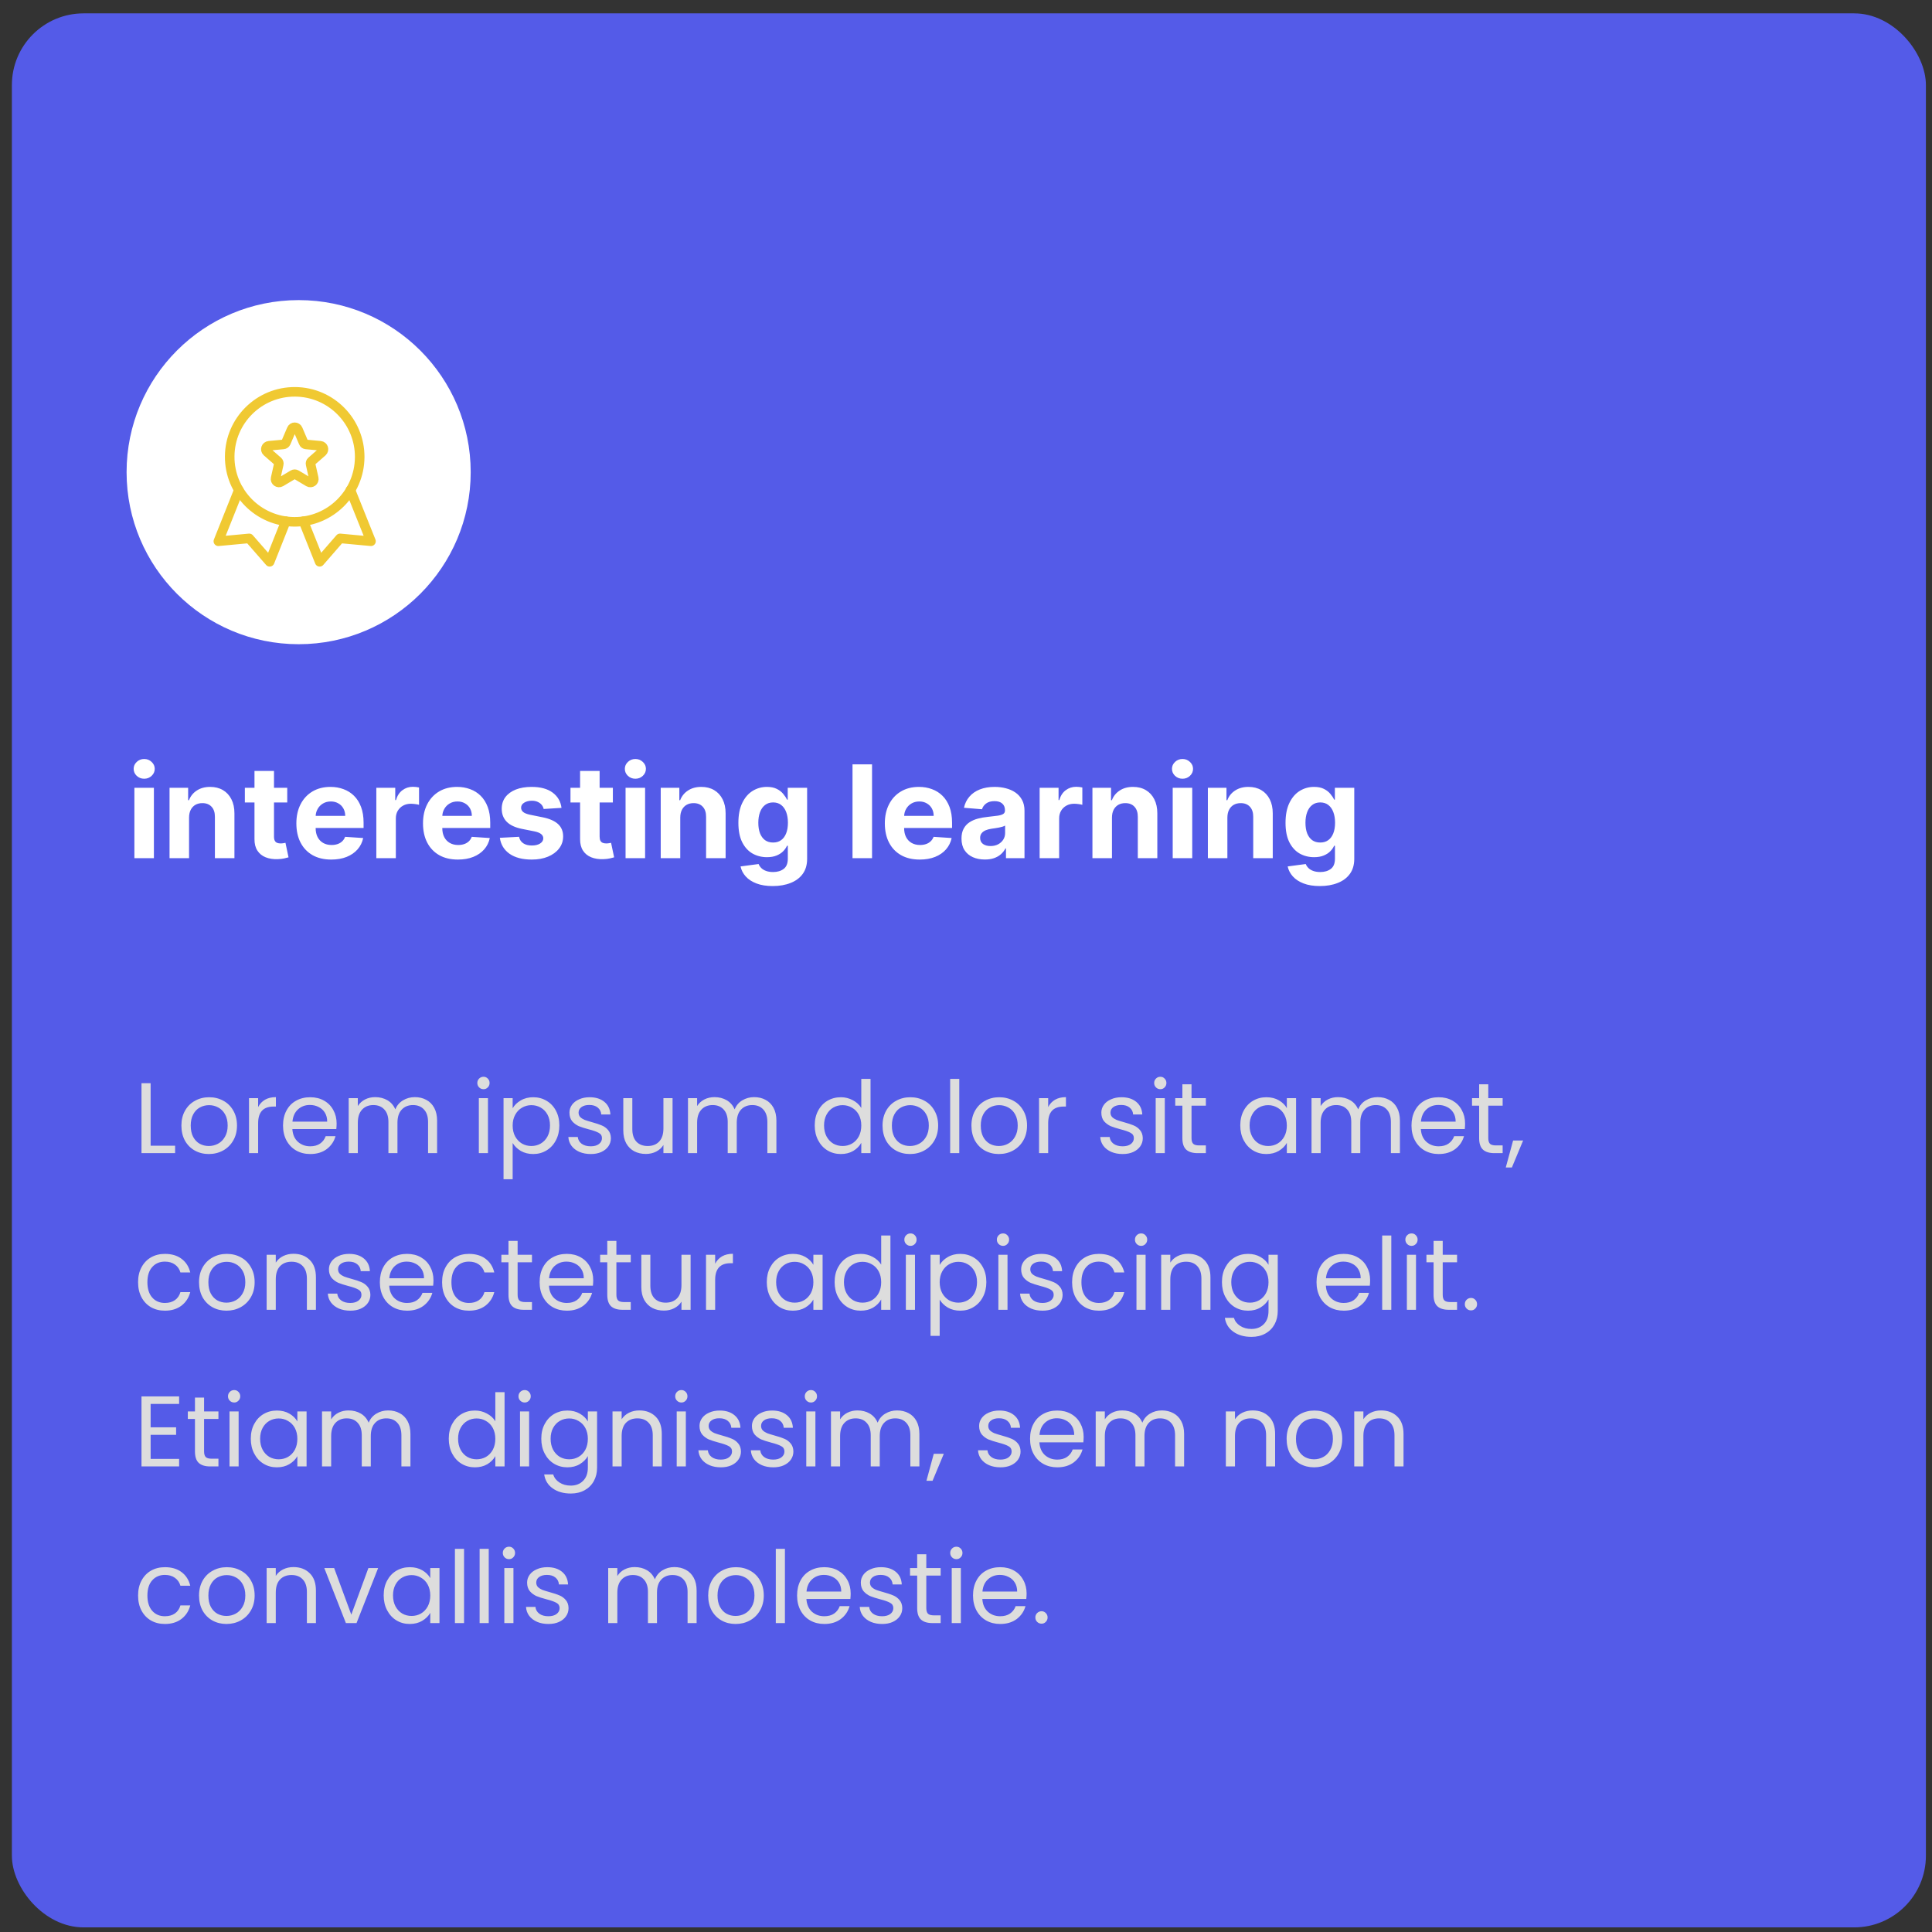<svg width="111" height="111" viewBox="0 0 111 111" fill="none" xmlns="http://www.w3.org/2000/svg">
<rect x="0" y="0" width="111" height="111" fill="#333333" stroke="none"/>
<rect x="0.683" y="0.768" width="109.967" height="109.967" rx="4.119" fill="#545BE8"/>
<circle cx="17.158" cy="27.127" r="9.885" fill="white"/>
<path d="M7.721 49.306V45.262H8.842V49.306H7.721ZM8.284 44.741C8.117 44.741 7.974 44.686 7.855 44.575C7.737 44.463 7.679 44.329 7.679 44.172C7.679 44.018 7.737 43.886 7.855 43.775C7.974 43.663 8.117 43.606 8.284 43.606C8.451 43.606 8.593 43.663 8.711 43.775C8.83 43.886 8.89 44.018 8.89 44.172C8.89 44.329 8.83 44.463 8.711 44.575C8.593 44.686 8.451 44.741 8.284 44.741ZM10.862 46.968V49.306H9.741V45.262H10.809V45.976H10.857C10.946 45.741 11.097 45.555 11.307 45.418C11.518 45.279 11.773 45.21 12.073 45.21C12.354 45.21 12.599 45.271 12.808 45.394C13.017 45.517 13.179 45.692 13.295 45.92C13.411 46.147 13.469 46.417 13.469 46.731V49.306H12.347V46.931C12.349 46.684 12.286 46.491 12.157 46.352C12.029 46.212 11.853 46.142 11.628 46.142C11.477 46.142 11.344 46.174 11.228 46.239C11.114 46.304 11.024 46.399 10.96 46.523C10.896 46.646 10.864 46.794 10.862 46.968ZM16.503 45.262V46.105H14.068V45.262H16.503ZM14.621 44.294H15.742V48.063C15.742 48.167 15.758 48.248 15.79 48.306C15.821 48.362 15.865 48.401 15.921 48.424C15.979 48.447 16.046 48.458 16.122 48.458C16.174 48.458 16.227 48.454 16.279 48.445C16.332 48.435 16.372 48.427 16.401 48.422L16.577 49.256C16.521 49.274 16.442 49.294 16.34 49.317C16.238 49.341 16.114 49.356 15.969 49.361C15.698 49.372 15.462 49.336 15.258 49.253C15.056 49.171 14.899 49.043 14.787 48.869C14.674 48.695 14.619 48.476 14.621 48.211V44.294ZM19.033 49.385C18.617 49.385 18.259 49.301 17.959 49.132C17.661 48.962 17.431 48.722 17.269 48.411C17.108 48.099 17.027 47.729 17.027 47.303C17.027 46.887 17.108 46.522 17.269 46.208C17.431 45.893 17.658 45.648 17.951 45.473C18.246 45.297 18.592 45.21 18.988 45.21C19.255 45.21 19.503 45.253 19.733 45.339C19.965 45.423 20.167 45.55 20.339 45.72C20.513 45.891 20.648 46.105 20.744 46.363C20.841 46.619 20.889 46.919 20.889 47.263V47.571H17.475V46.876H19.834C19.834 46.715 19.798 46.572 19.728 46.447C19.658 46.322 19.561 46.225 19.436 46.155C19.313 46.083 19.17 46.047 19.007 46.047C18.837 46.047 18.686 46.086 18.554 46.165C18.424 46.243 18.322 46.347 18.249 46.479C18.175 46.608 18.137 46.753 18.135 46.913V47.574C18.135 47.774 18.172 47.947 18.246 48.092C18.322 48.238 18.428 48.35 18.565 48.429C18.701 48.508 18.864 48.548 19.052 48.548C19.176 48.548 19.29 48.53 19.394 48.495C19.497 48.46 19.586 48.407 19.66 48.337C19.733 48.267 19.79 48.181 19.828 48.079L20.866 48.148C20.813 48.397 20.705 48.615 20.542 48.801C20.38 48.985 20.171 49.129 19.915 49.232C19.661 49.334 19.367 49.385 19.033 49.385ZM21.621 49.306V45.262H22.708V45.968H22.75C22.824 45.717 22.948 45.527 23.122 45.399C23.295 45.269 23.495 45.204 23.722 45.204C23.778 45.204 23.839 45.208 23.904 45.215C23.968 45.222 24.026 45.232 24.075 45.244V46.239C24.022 46.223 23.949 46.209 23.856 46.197C23.763 46.185 23.678 46.178 23.601 46.178C23.436 46.178 23.288 46.215 23.159 46.286C23.03 46.357 22.929 46.455 22.853 46.581C22.779 46.708 22.742 46.853 22.742 47.018V49.306H21.621ZM26.309 49.385C25.893 49.385 25.535 49.301 25.235 49.132C24.937 48.962 24.707 48.722 24.545 48.411C24.384 48.099 24.303 47.729 24.303 47.303C24.303 46.887 24.384 46.522 24.545 46.208C24.707 45.893 24.934 45.648 25.227 45.473C25.522 45.297 25.868 45.21 26.264 45.21C26.531 45.21 26.779 45.253 27.009 45.339C27.241 45.423 27.443 45.55 27.615 45.72C27.789 45.891 27.924 46.105 28.02 46.363C28.117 46.619 28.165 46.919 28.165 47.263V47.571H24.751V46.876H27.109C27.109 46.715 27.074 46.572 27.004 46.447C26.934 46.322 26.837 46.225 26.712 46.155C26.589 46.083 26.446 46.047 26.283 46.047C26.113 46.047 25.962 46.086 25.83 46.165C25.7 46.243 25.598 46.347 25.525 46.479C25.451 46.608 25.413 46.753 25.411 46.913V47.574C25.411 47.774 25.448 47.947 25.522 48.092C25.597 48.238 25.704 48.35 25.84 48.429C25.977 48.508 26.14 48.548 26.328 48.548C26.452 48.548 26.566 48.53 26.67 48.495C26.773 48.46 26.862 48.407 26.936 48.337C27.009 48.267 27.066 48.181 27.104 48.079L28.141 48.148C28.089 48.397 27.981 48.615 27.818 48.801C27.656 48.985 27.447 49.129 27.191 49.232C26.936 49.334 26.643 49.385 26.309 49.385ZM32.261 46.415L31.235 46.479C31.217 46.391 31.18 46.312 31.122 46.242C31.064 46.17 30.987 46.113 30.892 46.071C30.799 46.027 30.688 46.005 30.558 46.005C30.384 46.005 30.238 46.042 30.119 46.115C29.999 46.187 29.939 46.284 29.939 46.405C29.939 46.501 29.978 46.583 30.055 46.65C30.133 46.716 30.265 46.77 30.453 46.81L31.185 46.958C31.578 47.038 31.871 47.168 32.064 47.347C32.257 47.526 32.354 47.762 32.354 48.053C32.354 48.318 32.276 48.55 32.119 48.751C31.965 48.951 31.753 49.107 31.482 49.219C31.214 49.33 30.904 49.385 30.553 49.385C30.018 49.385 29.591 49.274 29.273 49.051C28.957 48.826 28.772 48.521 28.718 48.135L29.821 48.077C29.854 48.24 29.935 48.364 30.063 48.45C30.191 48.535 30.355 48.577 30.555 48.577C30.752 48.577 30.91 48.539 31.029 48.464C31.151 48.386 31.212 48.287 31.214 48.166C31.212 48.064 31.169 47.981 31.085 47.916C31 47.849 30.871 47.798 30.695 47.763L29.995 47.624C29.6 47.545 29.306 47.408 29.113 47.213C28.922 47.018 28.826 46.77 28.826 46.468C28.826 46.208 28.896 45.985 29.037 45.797C29.179 45.609 29.378 45.464 29.634 45.362C29.892 45.261 30.194 45.21 30.54 45.21C31.05 45.21 31.452 45.318 31.745 45.533C32.04 45.749 32.212 46.043 32.261 46.415ZM35.211 45.262V46.105H32.776V45.262H35.211ZM33.328 44.294H34.45V48.063C34.45 48.167 34.466 48.248 34.497 48.306C34.529 48.362 34.573 48.401 34.629 48.424C34.687 48.447 34.754 48.458 34.829 48.458C34.882 48.458 34.934 48.454 34.987 48.445C35.039 48.435 35.08 48.427 35.108 48.422L35.284 49.256C35.228 49.274 35.149 49.294 35.047 49.317C34.946 49.341 34.822 49.356 34.676 49.361C34.406 49.372 34.169 49.336 33.965 49.253C33.764 49.171 33.606 49.043 33.494 48.869C33.382 48.695 33.327 48.476 33.328 48.211V44.294ZM35.941 49.306V45.262H37.063V49.306H35.941ZM36.505 44.741C36.338 44.741 36.195 44.686 36.075 44.575C35.958 44.463 35.899 44.329 35.899 44.172C35.899 44.018 35.958 43.886 36.075 43.775C36.195 43.663 36.338 43.606 36.505 43.606C36.671 43.606 36.813 43.663 36.931 43.775C37.05 43.886 37.11 44.018 37.11 44.172C37.11 44.329 37.05 44.463 36.931 44.575C36.813 44.686 36.671 44.741 36.505 44.741ZM39.083 46.968V49.306H37.961V45.262H39.03V45.976H39.077C39.167 45.741 39.317 45.555 39.528 45.418C39.738 45.279 39.993 45.21 40.294 45.21C40.574 45.21 40.819 45.271 41.028 45.394C41.237 45.517 41.399 45.692 41.515 45.92C41.631 46.147 41.689 46.417 41.689 46.731V49.306H40.567V46.931C40.569 46.684 40.506 46.491 40.378 46.352C40.25 46.212 40.073 46.142 39.849 46.142C39.698 46.142 39.564 46.174 39.449 46.239C39.334 46.304 39.245 46.399 39.18 46.523C39.117 46.646 39.084 46.794 39.083 46.968ZM44.395 50.907C44.031 50.907 43.72 50.857 43.46 50.757C43.202 50.658 42.997 50.524 42.844 50.354C42.691 50.184 42.592 49.992 42.547 49.78L43.584 49.64C43.615 49.721 43.665 49.797 43.734 49.867C43.802 49.937 43.893 49.993 44.005 50.035C44.119 50.079 44.258 50.101 44.421 50.101C44.665 50.101 44.866 50.041 45.024 49.922C45.184 49.804 45.263 49.607 45.263 49.33V48.59H45.216C45.167 48.702 45.093 48.809 44.995 48.908C44.897 49.009 44.77 49.09 44.616 49.153C44.461 49.217 44.277 49.248 44.063 49.248C43.759 49.248 43.483 49.178 43.234 49.038C42.986 48.895 42.789 48.679 42.641 48.387C42.496 48.094 42.423 47.724 42.423 47.276C42.423 46.818 42.497 46.436 42.647 46.129C42.796 45.821 42.994 45.591 43.242 45.439C43.491 45.286 43.764 45.21 44.06 45.21C44.287 45.21 44.476 45.248 44.629 45.325C44.782 45.401 44.904 45.496 44.997 45.61C45.092 45.722 45.165 45.833 45.216 45.942H45.258V45.262H46.372V49.346C46.372 49.69 46.287 49.977 46.119 50.209C45.95 50.441 45.717 50.614 45.419 50.73C45.122 50.848 44.781 50.907 44.395 50.907ZM44.418 48.406C44.599 48.406 44.752 48.361 44.876 48.271C45.003 48.18 45.099 48.05 45.166 47.882C45.234 47.712 45.269 47.508 45.269 47.271C45.269 47.034 45.235 46.829 45.169 46.655C45.102 46.48 45.005 46.343 44.879 46.247C44.753 46.15 44.599 46.102 44.418 46.102C44.234 46.102 44.079 46.152 43.952 46.252C43.826 46.35 43.73 46.487 43.665 46.663C43.6 46.838 43.568 47.041 43.568 47.271C43.568 47.505 43.6 47.706 43.665 47.877C43.732 48.045 43.828 48.176 43.952 48.269C44.079 48.36 44.234 48.406 44.418 48.406ZM50.102 43.914V49.306H48.98V43.914H50.102ZM52.843 49.385C52.427 49.385 52.069 49.301 51.769 49.132C51.47 48.962 51.24 48.722 51.079 48.411C50.917 48.099 50.837 47.729 50.837 47.303C50.837 46.887 50.917 46.522 51.079 46.208C51.24 45.893 51.468 45.648 51.761 45.473C52.056 45.297 52.401 45.21 52.798 45.21C53.065 45.21 53.313 45.253 53.543 45.339C53.775 45.423 53.977 45.55 54.148 45.72C54.322 45.891 54.457 46.105 54.554 46.363C54.65 46.619 54.699 46.919 54.699 47.263V47.571H51.284V46.876H53.643C53.643 46.715 53.608 46.572 53.538 46.447C53.468 46.322 53.37 46.225 53.245 46.155C53.123 46.083 52.98 46.047 52.816 46.047C52.646 46.047 52.495 46.086 52.364 46.165C52.234 46.243 52.132 46.347 52.058 46.479C51.984 46.608 51.947 46.753 51.945 46.913V47.574C51.945 47.774 51.982 47.947 52.056 48.092C52.131 48.238 52.237 48.35 52.374 48.429C52.511 48.508 52.673 48.548 52.861 48.548C52.986 48.548 53.1 48.53 53.203 48.495C53.307 48.46 53.395 48.407 53.469 48.337C53.543 48.267 53.599 48.181 53.638 48.079L54.675 48.148C54.622 48.397 54.514 48.615 54.351 48.801C54.19 48.985 53.981 49.129 53.725 49.232C53.47 49.334 53.176 49.385 52.843 49.385ZM56.584 49.382C56.326 49.382 56.096 49.338 55.894 49.248C55.692 49.157 55.532 49.023 55.415 48.845C55.299 48.666 55.241 48.443 55.241 48.177C55.241 47.952 55.282 47.763 55.365 47.611C55.447 47.458 55.559 47.335 55.702 47.242C55.844 47.149 56.005 47.079 56.186 47.032C56.369 46.984 56.56 46.951 56.76 46.931C56.995 46.907 57.185 46.884 57.329 46.863C57.473 46.84 57.577 46.807 57.642 46.763C57.707 46.719 57.739 46.654 57.739 46.568V46.552C57.739 46.386 57.687 46.257 57.581 46.165C57.478 46.074 57.33 46.028 57.139 46.028C56.937 46.028 56.777 46.073 56.657 46.163C56.538 46.251 56.459 46.361 56.42 46.494L55.383 46.41C55.436 46.164 55.539 45.952 55.694 45.773C55.848 45.592 56.047 45.454 56.291 45.357C56.537 45.259 56.822 45.21 57.144 45.21C57.369 45.21 57.584 45.236 57.789 45.289C57.996 45.341 58.18 45.423 58.34 45.533C58.501 45.644 58.628 45.786 58.721 45.96C58.814 46.132 58.861 46.338 58.861 46.579V49.306H57.797V48.745H57.766C57.701 48.872 57.614 48.983 57.505 49.08C57.396 49.174 57.266 49.249 57.113 49.303C56.96 49.356 56.784 49.382 56.584 49.382ZM56.905 48.608C57.07 48.608 57.215 48.576 57.342 48.511C57.468 48.444 57.567 48.355 57.639 48.242C57.711 48.13 57.747 48.003 57.747 47.861V47.432C57.712 47.454 57.664 47.475 57.602 47.495C57.543 47.512 57.475 47.529 57.4 47.545C57.324 47.559 57.249 47.572 57.173 47.584C57.098 47.595 57.029 47.605 56.968 47.613C56.836 47.633 56.721 47.663 56.623 47.705C56.525 47.748 56.449 47.805 56.394 47.877C56.34 47.947 56.312 48.035 56.312 48.14C56.312 48.292 56.368 48.409 56.478 48.49C56.591 48.569 56.733 48.608 56.905 48.608ZM59.731 49.306V45.262H60.818V45.968H60.86C60.934 45.717 61.058 45.527 61.231 45.399C61.405 45.269 61.605 45.204 61.832 45.204C61.888 45.204 61.949 45.208 62.013 45.215C62.078 45.222 62.135 45.232 62.184 45.244V46.239C62.132 46.223 62.059 46.209 61.966 46.197C61.873 46.185 61.788 46.178 61.711 46.178C61.546 46.178 61.398 46.215 61.268 46.286C61.14 46.357 61.038 46.455 60.963 46.581C60.889 46.708 60.852 46.853 60.852 47.018V49.306H59.731ZM63.886 46.968V49.306H62.764V45.262H63.833V45.976H63.881C63.97 45.741 64.12 45.555 64.331 45.418C64.541 45.279 64.797 45.21 65.097 45.21C65.378 45.21 65.623 45.271 65.831 45.394C66.04 45.517 66.203 45.692 66.318 45.92C66.434 46.147 66.492 46.417 66.492 46.731V49.306H65.371V46.931C65.372 46.684 65.309 46.491 65.181 46.352C65.053 46.212 64.877 46.142 64.652 46.142C64.501 46.142 64.368 46.174 64.252 46.239C64.138 46.304 64.048 46.399 63.983 46.523C63.92 46.646 63.888 46.794 63.886 46.968ZM67.376 49.306V45.262H68.498V49.306H67.376ZM67.939 44.741C67.773 44.741 67.63 44.686 67.51 44.575C67.393 44.463 67.334 44.329 67.334 44.172C67.334 44.018 67.393 43.886 67.51 43.775C67.63 43.663 67.773 43.606 67.939 43.606C68.106 43.606 68.248 43.663 68.366 43.775C68.485 43.886 68.545 44.018 68.545 44.172C68.545 44.329 68.485 44.463 68.366 44.575C68.248 44.686 68.106 44.741 67.939 44.741ZM70.517 46.968V49.306H69.396V45.262H70.465V45.976H70.512C70.602 45.741 70.752 45.555 70.962 45.418C71.173 45.279 71.428 45.21 71.728 45.21C72.009 45.21 72.254 45.271 72.463 45.394C72.672 45.517 72.834 45.692 72.95 45.92C73.066 46.147 73.124 46.417 73.124 46.731V49.306H72.002V46.931C72.004 46.684 71.941 46.491 71.813 46.352C71.685 46.212 71.508 46.142 71.284 46.142C71.133 46.142 70.999 46.174 70.883 46.239C70.769 46.304 70.68 46.399 70.615 46.523C70.552 46.646 70.519 46.794 70.517 46.968ZM75.829 50.907C75.466 50.907 75.155 50.857 74.895 50.757C74.637 50.658 74.431 50.524 74.279 50.354C74.126 50.184 74.027 49.992 73.981 49.78L75.019 49.64C75.05 49.721 75.1 49.797 75.169 49.867C75.237 49.937 75.328 49.993 75.44 50.035C75.554 50.079 75.693 50.101 75.856 50.101C76.1 50.101 76.301 50.041 76.459 49.922C76.618 49.804 76.698 49.607 76.698 49.33V48.59H76.651C76.602 48.702 76.528 48.809 76.43 48.908C76.331 49.009 76.205 49.09 76.051 49.153C75.896 49.217 75.712 49.248 75.498 49.248C75.194 49.248 74.918 49.178 74.668 49.038C74.421 48.895 74.224 48.679 74.076 48.387C73.93 48.094 73.858 47.724 73.858 47.276C73.858 46.818 73.932 46.436 74.081 46.129C74.231 45.821 74.429 45.591 74.676 45.439C74.926 45.286 75.198 45.21 75.495 45.21C75.722 45.21 75.911 45.248 76.064 45.325C76.216 45.401 76.339 45.496 76.432 45.61C76.527 45.722 76.6 45.833 76.651 45.942H76.693V45.262H77.807V49.346C77.807 49.69 77.722 49.977 77.554 50.209C77.385 50.441 77.152 50.614 76.853 50.73C76.557 50.848 76.216 50.907 75.829 50.907ZM75.853 48.406C76.034 48.406 76.187 48.361 76.311 48.271C76.438 48.18 76.534 48.05 76.601 47.882C76.669 47.712 76.704 47.508 76.704 47.271C76.704 47.034 76.67 46.829 76.603 46.655C76.537 46.48 76.44 46.343 76.314 46.247C76.188 46.15 76.034 46.102 75.853 46.102C75.669 46.102 75.513 46.152 75.387 46.252C75.261 46.35 75.165 46.487 75.1 46.663C75.035 46.838 75.003 47.041 75.003 47.271C75.003 47.505 75.035 47.706 75.1 47.877C75.167 48.045 75.263 48.176 75.387 48.269C75.513 48.36 75.669 48.406 75.853 48.406Z" fill="white"/>
<path d="M8.654 65.825H10.061V66.252H8.129V62.233H8.654V65.825ZM11.996 66.303C11.7 66.303 11.431 66.236 11.189 66.102C10.95 65.967 10.762 65.777 10.624 65.531C10.489 65.281 10.422 64.993 10.422 64.666C10.422 64.343 10.491 64.059 10.63 63.812C10.772 63.563 10.964 63.372 11.206 63.242C11.448 63.107 11.719 63.04 12.019 63.04C12.319 63.04 12.59 63.107 12.832 63.242C13.074 63.372 13.264 63.561 13.403 63.807C13.545 64.053 13.616 64.339 13.616 64.666C13.616 64.993 13.543 65.281 13.397 65.531C13.255 65.777 13.061 65.967 12.815 66.102C12.569 66.236 12.296 66.303 11.996 66.303ZM11.996 65.842C12.184 65.842 12.361 65.798 12.527 65.71C12.692 65.621 12.824 65.489 12.924 65.312C13.028 65.135 13.08 64.92 13.08 64.666C13.08 64.412 13.03 64.197 12.93 64.02C12.83 63.843 12.7 63.713 12.538 63.628C12.377 63.54 12.202 63.495 12.013 63.495C11.821 63.495 11.644 63.54 11.483 63.628C11.325 63.713 11.198 63.843 11.102 64.02C11.006 64.197 10.958 64.412 10.958 64.666C10.958 64.924 11.004 65.141 11.097 65.317C11.193 65.494 11.319 65.627 11.477 65.715C11.635 65.8 11.808 65.842 11.996 65.842ZM14.831 63.605C14.923 63.424 15.054 63.284 15.223 63.184C15.396 63.084 15.605 63.034 15.851 63.034V63.576H15.713C15.125 63.576 14.831 63.895 14.831 64.533V66.252H14.306V63.092H14.831V63.605ZM19.34 64.551C19.34 64.65 19.334 64.756 19.323 64.868H16.797C16.817 65.179 16.922 65.423 17.114 65.6C17.311 65.773 17.547 65.859 17.824 65.859C18.05 65.859 18.239 65.808 18.389 65.704C18.543 65.596 18.65 65.454 18.712 65.277H19.277C19.192 65.581 19.023 65.829 18.769 66.021C18.516 66.209 18.2 66.303 17.824 66.303C17.524 66.303 17.255 66.236 17.017 66.102C16.782 65.967 16.598 65.777 16.463 65.531C16.328 65.281 16.261 64.993 16.261 64.666C16.261 64.339 16.326 64.053 16.457 63.807C16.588 63.561 16.77 63.372 17.005 63.242C17.243 63.107 17.516 63.04 17.824 63.04C18.123 63.04 18.389 63.105 18.619 63.236C18.85 63.367 19.027 63.547 19.15 63.778C19.277 64.005 19.34 64.262 19.34 64.551ZM18.798 64.441C18.798 64.241 18.754 64.07 18.666 63.928C18.577 63.782 18.456 63.672 18.302 63.599C18.152 63.522 17.985 63.484 17.801 63.484C17.535 63.484 17.309 63.568 17.12 63.738C16.936 63.907 16.83 64.141 16.803 64.441H18.798ZM23.833 63.034C24.079 63.034 24.298 63.086 24.49 63.19C24.682 63.29 24.834 63.442 24.945 63.645C25.057 63.849 25.113 64.097 25.113 64.389V66.252H24.594V64.464C24.594 64.149 24.515 63.909 24.357 63.743C24.203 63.574 23.994 63.49 23.729 63.49C23.456 63.49 23.239 63.578 23.077 63.755C22.916 63.928 22.835 64.18 22.835 64.51V66.252H22.316V64.464C22.316 64.149 22.237 63.909 22.08 63.743C21.926 63.574 21.716 63.49 21.451 63.49C21.178 63.49 20.961 63.578 20.8 63.755C20.638 63.928 20.558 64.18 20.558 64.51V66.252H20.033V63.092H20.558V63.547C20.661 63.382 20.8 63.255 20.973 63.167C21.149 63.078 21.344 63.034 21.555 63.034C21.82 63.034 22.055 63.094 22.259 63.213C22.462 63.332 22.614 63.507 22.714 63.738C22.802 63.515 22.948 63.342 23.152 63.219C23.356 63.096 23.583 63.034 23.833 63.034ZM27.782 62.579C27.682 62.579 27.597 62.544 27.528 62.475C27.459 62.406 27.424 62.321 27.424 62.221C27.424 62.121 27.459 62.037 27.528 61.967C27.597 61.898 27.682 61.864 27.782 61.864C27.878 61.864 27.958 61.898 28.024 61.967C28.093 62.037 28.128 62.121 28.128 62.221C28.128 62.321 28.093 62.406 28.024 62.475C27.958 62.544 27.878 62.579 27.782 62.579ZM28.035 63.092V66.252H27.511V63.092H28.035ZM29.454 63.674C29.558 63.493 29.712 63.344 29.916 63.224C30.123 63.101 30.363 63.04 30.636 63.04C30.917 63.04 31.171 63.107 31.398 63.242C31.628 63.376 31.809 63.566 31.939 63.812C32.07 64.055 32.136 64.337 32.136 64.66C32.136 64.979 32.07 65.264 31.939 65.513C31.809 65.763 31.628 65.957 31.398 66.096C31.171 66.234 30.917 66.303 30.636 66.303C30.367 66.303 30.129 66.244 29.921 66.125C29.718 66.002 29.562 65.85 29.454 65.669V67.751H28.93V63.092H29.454V63.674ZM31.599 64.66C31.599 64.422 31.551 64.214 31.455 64.037C31.359 63.861 31.228 63.726 31.063 63.634C30.902 63.541 30.723 63.495 30.527 63.495C30.335 63.495 30.156 63.544 29.991 63.64C29.829 63.732 29.698 63.868 29.599 64.049C29.502 64.226 29.454 64.431 29.454 64.666C29.454 64.904 29.502 65.114 29.599 65.294C29.698 65.471 29.829 65.608 29.991 65.704C30.156 65.796 30.335 65.842 30.527 65.842C30.723 65.842 30.902 65.796 31.063 65.704C31.228 65.608 31.359 65.471 31.455 65.294C31.551 65.114 31.599 64.902 31.599 64.66ZM33.945 66.303C33.703 66.303 33.485 66.263 33.293 66.182C33.101 66.098 32.949 65.983 32.838 65.836C32.726 65.686 32.665 65.515 32.653 65.323H33.195C33.211 65.481 33.284 65.61 33.414 65.71C33.549 65.809 33.724 65.859 33.939 65.859C34.139 65.859 34.297 65.815 34.412 65.727C34.527 65.638 34.585 65.527 34.585 65.392C34.585 65.254 34.523 65.152 34.4 65.087C34.277 65.018 34.087 64.95 33.83 64.885C33.595 64.823 33.403 64.762 33.253 64.701C33.107 64.635 32.98 64.541 32.872 64.418C32.769 64.291 32.717 64.126 32.717 63.922C32.717 63.761 32.765 63.613 32.861 63.478C32.957 63.344 33.093 63.238 33.27 63.161C33.447 63.08 33.649 63.04 33.876 63.04C34.225 63.04 34.508 63.128 34.723 63.305C34.938 63.482 35.054 63.724 35.069 64.032H34.544C34.533 63.866 34.466 63.734 34.343 63.634C34.224 63.534 34.062 63.484 33.858 63.484C33.67 63.484 33.52 63.524 33.408 63.605C33.297 63.686 33.241 63.791 33.241 63.922C33.241 64.026 33.274 64.112 33.339 64.182C33.408 64.247 33.493 64.301 33.593 64.343C33.697 64.382 33.839 64.426 34.02 64.476C34.246 64.537 34.431 64.599 34.573 64.66C34.715 64.718 34.837 64.806 34.937 64.925C35.04 65.044 35.094 65.2 35.098 65.392C35.098 65.565 35.05 65.721 34.954 65.859C34.858 65.998 34.721 66.107 34.544 66.188C34.371 66.265 34.172 66.303 33.945 66.303ZM38.641 63.092V66.252H38.116V65.784C38.016 65.946 37.876 66.073 37.695 66.165C37.519 66.254 37.322 66.298 37.107 66.298C36.861 66.298 36.64 66.248 36.444 66.148C36.248 66.044 36.092 65.89 35.977 65.686C35.866 65.483 35.81 65.235 35.81 64.943V63.092H36.329V64.874C36.329 65.185 36.408 65.425 36.565 65.594C36.723 65.76 36.938 65.842 37.211 65.842C37.492 65.842 37.713 65.756 37.874 65.583C38.036 65.41 38.116 65.158 38.116 64.827V63.092H38.641ZM43.327 63.034C43.573 63.034 43.792 63.086 43.984 63.19C44.176 63.29 44.328 63.442 44.44 63.645C44.551 63.849 44.607 64.097 44.607 64.389V66.252H44.088V64.464C44.088 64.149 44.009 63.909 43.852 63.743C43.698 63.574 43.488 63.49 43.223 63.49C42.95 63.49 42.733 63.578 42.571 63.755C42.41 63.928 42.329 64.18 42.329 64.51V66.252H41.81V64.464C41.81 64.149 41.731 63.909 41.574 63.743C41.42 63.574 41.211 63.49 40.945 63.49C40.672 63.49 40.455 63.578 40.294 63.755C40.132 63.928 40.052 64.18 40.052 64.51V66.252H39.527V63.092H40.052V63.547C40.155 63.382 40.294 63.255 40.467 63.167C40.644 63.078 40.838 63.034 41.049 63.034C41.314 63.034 41.549 63.094 41.753 63.213C41.956 63.332 42.108 63.507 42.208 63.738C42.297 63.515 42.443 63.342 42.646 63.219C42.85 63.096 43.077 63.034 43.327 63.034ZM46.809 64.66C46.809 64.337 46.874 64.055 47.005 63.812C47.136 63.566 47.314 63.376 47.541 63.242C47.772 63.107 48.029 63.04 48.314 63.04C48.56 63.04 48.788 63.097 49 63.213C49.211 63.324 49.373 63.472 49.484 63.657V61.985H50.015V66.252H49.484V65.658C49.38 65.846 49.227 66.002 49.023 66.125C48.819 66.244 48.581 66.303 48.308 66.303C48.027 66.303 47.772 66.234 47.541 66.096C47.314 65.957 47.136 65.763 47.005 65.513C46.874 65.264 46.809 64.979 46.809 64.66ZM49.484 64.666C49.484 64.428 49.436 64.22 49.34 64.043C49.244 63.866 49.113 63.732 48.948 63.64C48.786 63.544 48.608 63.495 48.412 63.495C48.216 63.495 48.037 63.541 47.875 63.634C47.714 63.726 47.585 63.861 47.489 64.037C47.393 64.214 47.345 64.422 47.345 64.66C47.345 64.902 47.393 65.114 47.489 65.294C47.585 65.471 47.714 65.608 47.875 65.704C48.037 65.796 48.216 65.842 48.412 65.842C48.608 65.842 48.786 65.796 48.948 65.704C49.113 65.608 49.244 65.471 49.34 65.294C49.436 65.114 49.484 64.904 49.484 64.666ZM52.279 66.303C51.983 66.303 51.714 66.236 51.472 66.102C51.234 65.967 51.045 65.777 50.907 65.531C50.773 65.281 50.705 64.993 50.705 64.666C50.705 64.343 50.775 64.059 50.913 63.812C51.055 63.563 51.247 63.372 51.489 63.242C51.732 63.107 52.003 63.04 52.303 63.04C52.602 63.04 52.873 63.107 53.115 63.242C53.358 63.372 53.548 63.561 53.686 63.807C53.829 64.053 53.9 64.339 53.9 64.666C53.9 64.993 53.827 65.281 53.681 65.531C53.538 65.777 53.344 65.967 53.098 66.102C52.852 66.236 52.579 66.303 52.279 66.303ZM52.279 65.842C52.468 65.842 52.645 65.798 52.81 65.71C52.975 65.621 53.108 65.489 53.208 65.312C53.312 65.135 53.363 64.92 53.363 64.666C53.363 64.412 53.313 64.197 53.214 64.02C53.114 63.843 52.983 63.713 52.821 63.628C52.66 63.54 52.485 63.495 52.297 63.495C52.105 63.495 51.928 63.54 51.766 63.628C51.609 63.713 51.482 63.843 51.386 64.02C51.29 64.197 51.242 64.412 51.242 64.666C51.242 64.924 51.288 65.141 51.38 65.317C51.476 65.494 51.603 65.627 51.761 65.715C51.918 65.8 52.091 65.842 52.279 65.842ZM55.114 61.985V66.252H54.59V61.985H55.114ZM57.387 66.303C57.091 66.303 56.822 66.236 56.579 66.102C56.341 65.967 56.153 65.777 56.014 65.531C55.88 65.281 55.812 64.993 55.812 64.666C55.812 64.343 55.882 64.059 56.02 63.812C56.162 63.563 56.355 63.372 56.597 63.242C56.839 63.107 57.11 63.04 57.41 63.04C57.71 63.04 57.981 63.107 58.223 63.242C58.465 63.372 58.655 63.561 58.794 63.807C58.936 64.053 59.007 64.339 59.007 64.666C59.007 64.993 58.934 65.281 58.788 65.531C58.646 65.777 58.451 65.967 58.205 66.102C57.959 66.236 57.687 66.303 57.387 66.303ZM57.387 65.842C57.575 65.842 57.752 65.798 57.917 65.71C58.082 65.621 58.215 65.489 58.315 65.312C58.419 65.135 58.471 64.92 58.471 64.666C58.471 64.412 58.421 64.197 58.321 64.02C58.221 63.843 58.09 63.713 57.929 63.628C57.767 63.54 57.592 63.495 57.404 63.495C57.212 63.495 57.035 63.54 56.873 63.628C56.716 63.713 56.589 63.843 56.493 64.02C56.397 64.197 56.349 64.412 56.349 64.666C56.349 64.924 56.395 65.141 56.487 65.317C56.583 65.494 56.71 65.627 56.868 65.715C57.025 65.8 57.198 65.842 57.387 65.842ZM60.221 63.605C60.314 63.424 60.444 63.284 60.614 63.184C60.787 63.084 60.996 63.034 61.242 63.034V63.576H61.104C60.516 63.576 60.221 63.895 60.221 64.533V66.252H59.697V63.092H60.221V63.605ZM64.504 66.303C64.261 66.303 64.044 66.263 63.852 66.182C63.66 66.098 63.508 65.983 63.397 65.836C63.285 65.686 63.224 65.515 63.212 65.323H63.754C63.769 65.481 63.843 65.61 63.973 65.71C64.108 65.809 64.283 65.859 64.498 65.859C64.698 65.859 64.855 65.815 64.971 65.727C65.086 65.638 65.144 65.527 65.144 65.392C65.144 65.254 65.082 65.152 64.959 65.087C64.836 65.018 64.646 64.95 64.388 64.885C64.154 64.823 63.962 64.762 63.812 64.701C63.666 64.635 63.539 64.541 63.431 64.418C63.327 64.291 63.276 64.126 63.276 63.922C63.276 63.761 63.324 63.613 63.42 63.478C63.516 63.344 63.652 63.238 63.829 63.161C64.006 63.08 64.208 63.04 64.434 63.04C64.784 63.04 65.067 63.128 65.282 63.305C65.497 63.482 65.613 63.724 65.628 64.032H65.103C65.092 63.866 65.025 63.734 64.901 63.634C64.782 63.534 64.621 63.484 64.417 63.484C64.229 63.484 64.079 63.524 63.967 63.605C63.856 63.686 63.8 63.791 63.8 63.922C63.8 64.026 63.833 64.112 63.898 64.182C63.967 64.247 64.052 64.301 64.152 64.343C64.256 64.382 64.398 64.426 64.579 64.476C64.805 64.537 64.99 64.599 65.132 64.66C65.274 64.718 65.395 64.806 65.495 64.925C65.599 65.044 65.653 65.2 65.657 65.392C65.657 65.565 65.609 65.721 65.513 65.859C65.417 65.998 65.28 66.107 65.103 66.188C64.93 66.265 64.731 66.303 64.504 66.303ZM66.669 62.579C66.569 62.579 66.484 62.544 66.415 62.475C66.346 62.406 66.311 62.321 66.311 62.221C66.311 62.121 66.346 62.037 66.415 61.967C66.484 61.898 66.569 61.864 66.669 61.864C66.765 61.864 66.845 61.898 66.911 61.967C66.98 62.037 67.014 62.121 67.014 62.221C67.014 62.321 66.98 62.406 66.911 62.475C66.845 62.544 66.765 62.579 66.669 62.579ZM66.922 63.092V66.252H66.398V63.092H66.922ZM68.457 63.524V65.387C68.457 65.54 68.489 65.65 68.555 65.715C68.62 65.777 68.733 65.808 68.895 65.808H69.281V66.252H68.808C68.516 66.252 68.297 66.184 68.151 66.05C68.005 65.915 67.932 65.694 67.932 65.387V63.524H67.522V63.092H67.932V62.296H68.457V63.092H69.281V63.524H68.457ZM71.258 64.66C71.258 64.337 71.323 64.055 71.454 63.812C71.585 63.566 71.764 63.376 71.99 63.242C72.221 63.107 72.477 63.04 72.757 63.04C73.034 63.04 73.274 63.099 73.478 63.219C73.682 63.338 73.834 63.488 73.933 63.668V63.092H74.464V66.252H73.933V65.663C73.83 65.848 73.674 66.002 73.466 66.125C73.263 66.244 73.024 66.303 72.751 66.303C72.471 66.303 72.217 66.234 71.99 66.096C71.764 65.957 71.585 65.763 71.454 65.513C71.323 65.264 71.258 64.979 71.258 64.66ZM73.933 64.666C73.933 64.428 73.885 64.22 73.789 64.043C73.693 63.866 73.563 63.732 73.397 63.64C73.236 63.544 73.057 63.495 72.861 63.495C72.665 63.495 72.486 63.541 72.325 63.634C72.163 63.726 72.035 63.861 71.939 64.037C71.842 64.214 71.794 64.422 71.794 64.66C71.794 64.902 71.842 65.114 71.939 65.294C72.035 65.471 72.163 65.608 72.325 65.704C72.486 65.796 72.665 65.842 72.861 65.842C73.057 65.842 73.236 65.796 73.397 65.704C73.563 65.608 73.693 65.471 73.789 65.294C73.885 65.114 73.933 64.904 73.933 64.666ZM79.15 63.034C79.397 63.034 79.616 63.086 79.808 63.19C80 63.29 80.152 63.442 80.263 63.645C80.375 63.849 80.431 64.097 80.431 64.389V66.252H79.912V64.464C79.912 64.149 79.833 63.909 79.675 63.743C79.522 63.574 79.312 63.49 79.047 63.49C78.774 63.49 78.557 63.578 78.395 63.755C78.234 63.928 78.153 64.18 78.153 64.51V66.252H77.634V64.464C77.634 64.149 77.555 63.909 77.398 63.743C77.244 63.574 77.034 63.49 76.769 63.49C76.496 63.49 76.279 63.578 76.118 63.755C75.956 63.928 75.875 64.18 75.875 64.51V66.252H75.351V63.092H75.875V63.547C75.979 63.382 76.118 63.255 76.291 63.167C76.467 63.078 76.662 63.034 76.873 63.034C77.138 63.034 77.373 63.094 77.576 63.213C77.78 63.332 77.932 63.507 78.032 63.738C78.12 63.515 78.266 63.342 78.47 63.219C78.674 63.096 78.901 63.034 79.15 63.034ZM84.174 64.551C84.174 64.65 84.168 64.756 84.157 64.868H81.632C81.651 65.179 81.756 65.423 81.949 65.6C82.145 65.773 82.381 65.859 82.658 65.859C82.885 65.859 83.073 65.808 83.223 65.704C83.377 65.596 83.484 65.454 83.546 65.277H84.111C84.026 65.581 83.857 65.829 83.603 66.021C83.35 66.209 83.035 66.303 82.658 66.303C82.358 66.303 82.089 66.236 81.851 66.102C81.616 65.967 81.432 65.777 81.297 65.531C81.162 65.281 81.095 64.993 81.095 64.666C81.095 64.339 81.161 64.053 81.291 63.807C81.422 63.561 81.605 63.372 81.839 63.242C82.077 63.107 82.35 63.04 82.658 63.04C82.958 63.04 83.223 63.105 83.454 63.236C83.684 63.367 83.861 63.547 83.984 63.778C84.111 64.005 84.174 64.262 84.174 64.551ZM83.632 64.441C83.632 64.241 83.588 64.07 83.5 63.928C83.411 63.782 83.29 63.672 83.136 63.599C82.987 63.522 82.819 63.484 82.635 63.484C82.37 63.484 82.143 63.568 81.954 63.738C81.77 63.907 81.664 64.141 81.637 64.441H83.632ZM85.507 63.524V65.387C85.507 65.54 85.54 65.65 85.605 65.715C85.67 65.777 85.784 65.808 85.945 65.808H86.332V66.252H85.859C85.567 66.252 85.347 66.184 85.201 66.05C85.055 65.915 84.982 65.694 84.982 65.387V63.524H84.573V63.092H84.982V62.296H85.507V63.092H86.332V63.524H85.507ZM87.509 65.525L86.863 67.076H86.512L86.933 65.525H87.509ZM7.933 73.666C7.933 73.339 7.998 73.055 8.129 72.812C8.26 72.567 8.44 72.376 8.671 72.242C8.906 72.107 9.173 72.04 9.473 72.04C9.861 72.04 10.18 72.134 10.43 72.322C10.683 72.511 10.851 72.772 10.931 73.107H10.366C10.312 72.914 10.207 72.763 10.049 72.651C9.895 72.54 9.703 72.484 9.473 72.484C9.173 72.484 8.931 72.588 8.746 72.795C8.562 72.999 8.469 73.289 8.469 73.666C8.469 74.046 8.562 74.341 8.746 74.548C8.931 74.756 9.173 74.859 9.473 74.859C9.703 74.859 9.895 74.806 10.049 74.698C10.203 74.59 10.309 74.437 10.366 74.237H10.931C10.847 74.56 10.678 74.819 10.424 75.015C10.17 75.207 9.853 75.303 9.473 75.303C9.173 75.303 8.906 75.236 8.671 75.102C8.44 74.967 8.26 74.777 8.129 74.531C7.998 74.285 7.933 73.996 7.933 73.666ZM13.01 75.303C12.714 75.303 12.444 75.236 12.202 75.102C11.964 74.967 11.776 74.777 11.637 74.531C11.503 74.281 11.435 73.993 11.435 73.666C11.435 73.343 11.505 73.059 11.643 72.812C11.785 72.563 11.977 72.372 12.22 72.242C12.462 72.107 12.733 72.04 13.033 72.04C13.332 72.04 13.604 72.107 13.846 72.242C14.088 72.372 14.278 72.561 14.416 72.807C14.559 73.053 14.63 73.339 14.63 73.666C14.63 73.993 14.557 74.281 14.411 74.531C14.268 74.777 14.074 74.967 13.828 75.102C13.582 75.236 13.309 75.303 13.01 75.303ZM13.01 74.842C13.198 74.842 13.375 74.798 13.54 74.71C13.705 74.621 13.838 74.489 13.938 74.312C14.042 74.135 14.094 73.92 14.094 73.666C14.094 73.412 14.044 73.197 13.944 73.02C13.844 72.843 13.713 72.713 13.552 72.628C13.39 72.54 13.215 72.495 13.027 72.495C12.835 72.495 12.658 72.54 12.496 72.628C12.339 72.713 12.212 72.843 12.116 73.02C12.02 73.197 11.972 73.412 11.972 73.666C11.972 73.924 12.018 74.141 12.11 74.317C12.206 74.494 12.333 74.627 12.491 74.715C12.648 74.8 12.821 74.842 13.01 74.842ZM16.859 72.034C17.244 72.034 17.555 72.151 17.793 72.386C18.032 72.617 18.151 72.951 18.151 73.389V75.252H17.632V73.464C17.632 73.149 17.553 72.909 17.395 72.743C17.238 72.574 17.023 72.49 16.75 72.49C16.473 72.49 16.252 72.576 16.087 72.749C15.925 72.922 15.844 73.174 15.844 73.504V75.252H15.32V72.092H15.844V72.541C15.948 72.38 16.088 72.255 16.265 72.167C16.446 72.078 16.644 72.034 16.859 72.034ZM20.127 75.303C19.884 75.303 19.667 75.263 19.475 75.182C19.283 75.098 19.131 74.983 19.02 74.836C18.908 74.686 18.846 74.515 18.835 74.323H19.377C19.392 74.481 19.465 74.61 19.596 74.71C19.731 74.809 19.905 74.859 20.121 74.859C20.321 74.859 20.478 74.815 20.594 74.727C20.709 74.638 20.767 74.527 20.767 74.392C20.767 74.254 20.705 74.152 20.582 74.087C20.459 74.018 20.269 73.95 20.011 73.885C19.777 73.823 19.585 73.762 19.435 73.701C19.289 73.635 19.162 73.541 19.054 73.418C18.95 73.291 18.898 73.126 18.898 72.922C18.898 72.761 18.947 72.613 19.043 72.478C19.139 72.344 19.275 72.238 19.452 72.161C19.629 72.08 19.831 72.04 20.057 72.04C20.407 72.04 20.69 72.128 20.905 72.305C21.12 72.482 21.236 72.724 21.251 73.032H20.726C20.715 72.866 20.647 72.734 20.524 72.634C20.405 72.534 20.244 72.484 20.04 72.484C19.852 72.484 19.702 72.524 19.59 72.605C19.479 72.686 19.423 72.791 19.423 72.922C19.423 73.026 19.456 73.112 19.521 73.182C19.59 73.247 19.675 73.301 19.775 73.343C19.879 73.382 20.021 73.426 20.201 73.476C20.428 73.537 20.613 73.599 20.755 73.66C20.897 73.718 21.018 73.806 21.118 73.925C21.222 74.044 21.276 74.2 21.28 74.392C21.28 74.565 21.232 74.721 21.136 74.859C21.04 74.998 20.903 75.107 20.726 75.188C20.553 75.265 20.353 75.303 20.127 75.303ZM24.904 73.551C24.904 73.65 24.898 73.756 24.886 73.868H22.361C22.38 74.179 22.486 74.423 22.678 74.6C22.874 74.773 23.11 74.859 23.387 74.859C23.614 74.859 23.802 74.808 23.952 74.704C24.106 74.596 24.213 74.454 24.275 74.277H24.84C24.756 74.581 24.586 74.829 24.333 75.021C24.079 75.209 23.764 75.303 23.387 75.303C23.087 75.303 22.818 75.236 22.58 75.102C22.345 74.967 22.161 74.777 22.026 74.531C21.892 74.281 21.824 73.993 21.824 73.666C21.824 73.339 21.89 73.053 22.02 72.807C22.151 72.561 22.334 72.372 22.568 72.242C22.807 72.107 23.079 72.04 23.387 72.04C23.687 72.04 23.952 72.105 24.183 72.236C24.413 72.367 24.59 72.547 24.713 72.778C24.84 73.005 24.904 73.262 24.904 73.551ZM24.361 73.441C24.361 73.241 24.317 73.07 24.229 72.928C24.14 72.782 24.019 72.672 23.866 72.599C23.716 72.522 23.549 72.484 23.364 72.484C23.099 72.484 22.872 72.568 22.684 72.738C22.499 72.907 22.393 73.141 22.366 73.441H24.361ZM25.4 73.666C25.4 73.339 25.465 73.055 25.596 72.812C25.727 72.567 25.907 72.376 26.138 72.242C26.373 72.107 26.64 72.04 26.94 72.04C27.328 72.04 27.647 72.134 27.897 72.322C28.151 72.511 28.318 72.772 28.398 73.107H27.833C27.779 72.914 27.674 72.763 27.516 72.651C27.362 72.54 27.17 72.484 26.94 72.484C26.64 72.484 26.398 72.588 26.213 72.795C26.029 72.999 25.936 73.289 25.936 73.666C25.936 74.046 26.029 74.341 26.213 74.548C26.398 74.756 26.64 74.859 26.94 74.859C27.17 74.859 27.362 74.806 27.516 74.698C27.67 74.59 27.776 74.437 27.833 74.237H28.398C28.314 74.56 28.145 74.819 27.891 75.015C27.637 75.207 27.32 75.303 26.94 75.303C26.64 75.303 26.373 75.236 26.138 75.102C25.907 74.967 25.727 74.777 25.596 74.531C25.465 74.285 25.4 73.996 25.4 73.666ZM29.739 72.524V74.387C29.739 74.54 29.771 74.65 29.837 74.715C29.902 74.777 30.015 74.808 30.177 74.808H30.563V75.252H30.09C29.798 75.252 29.579 75.184 29.433 75.05C29.287 74.915 29.214 74.694 29.214 74.387V72.524H28.805V72.092H29.214V71.296H29.739V72.092H30.563V72.524H29.739ZM34.082 73.551C34.082 73.65 34.076 73.756 34.065 73.868H31.539C31.558 74.179 31.664 74.423 31.856 74.6C32.052 74.773 32.289 74.859 32.565 74.859C32.792 74.859 32.981 74.808 33.13 74.704C33.284 74.596 33.392 74.454 33.453 74.277H34.018C33.934 74.581 33.765 74.829 33.511 75.021C33.257 75.209 32.942 75.303 32.565 75.303C32.266 75.303 31.997 75.236 31.758 75.102C31.524 74.967 31.339 74.777 31.205 74.531C31.07 74.281 31.003 73.993 31.003 73.666C31.003 73.339 31.068 73.053 31.199 72.807C31.329 72.561 31.512 72.372 31.747 72.242C31.985 72.107 32.258 72.04 32.565 72.04C32.865 72.04 33.13 72.105 33.361 72.236C33.592 72.367 33.769 72.547 33.892 72.778C34.018 73.005 34.082 73.262 34.082 73.551ZM33.54 73.441C33.54 73.241 33.496 73.07 33.407 72.928C33.319 72.782 33.198 72.672 33.044 72.599C32.894 72.522 32.727 72.484 32.542 72.484C32.277 72.484 32.05 72.568 31.862 72.738C31.677 72.907 31.572 73.141 31.545 73.441H33.54ZM35.414 72.524V74.387C35.414 74.54 35.447 74.65 35.513 74.715C35.578 74.777 35.691 74.808 35.853 74.808H36.239V75.252H35.766C35.474 75.252 35.255 75.184 35.109 75.05C34.963 74.915 34.89 74.694 34.89 74.387V72.524H34.48V72.092H34.89V71.296H35.414V72.092H36.239V72.524H35.414ZM39.677 72.092V75.252H39.152V74.784C39.052 74.946 38.912 75.073 38.731 75.165C38.555 75.254 38.359 75.298 38.143 75.298C37.897 75.298 37.676 75.248 37.48 75.148C37.284 75.044 37.129 74.89 37.013 74.686C36.902 74.483 36.846 74.235 36.846 73.943V72.092H37.365V73.874C37.365 74.185 37.444 74.425 37.601 74.594C37.759 74.76 37.974 74.842 38.247 74.842C38.528 74.842 38.749 74.756 38.91 74.583C39.072 74.41 39.152 74.158 39.152 73.827V72.092H39.677ZM41.088 72.605C41.18 72.424 41.311 72.284 41.48 72.184C41.653 72.084 41.862 72.034 42.108 72.034V72.576H41.97C41.382 72.576 41.088 72.895 41.088 73.533V75.252H40.563V72.092H41.088V72.605ZM44.055 73.66C44.055 73.337 44.121 73.055 44.251 72.812C44.382 72.567 44.561 72.376 44.788 72.242C45.018 72.107 45.274 72.04 45.554 72.04C45.831 72.04 46.071 72.1 46.275 72.219C46.479 72.338 46.631 72.488 46.731 72.668V72.092H47.261V75.252H46.731V74.663C46.627 74.848 46.471 75.002 46.264 75.125C46.06 75.244 45.822 75.303 45.549 75.303C45.268 75.303 45.014 75.234 44.788 75.096C44.561 74.957 44.382 74.763 44.251 74.513C44.121 74.264 44.055 73.979 44.055 73.66ZM46.731 73.666C46.731 73.428 46.683 73.22 46.587 73.043C46.49 72.866 46.36 72.732 46.194 72.64C46.033 72.543 45.854 72.495 45.658 72.495C45.462 72.495 45.283 72.541 45.122 72.634C44.961 72.726 44.832 72.861 44.736 73.037C44.639 73.214 44.592 73.422 44.592 73.66C44.592 73.902 44.639 74.114 44.736 74.294C44.832 74.471 44.961 74.608 45.122 74.704C45.283 74.796 45.462 74.842 45.658 74.842C45.854 74.842 46.033 74.796 46.194 74.704C46.36 74.608 46.49 74.471 46.587 74.294C46.683 74.114 46.731 73.904 46.731 73.666ZM47.952 73.66C47.952 73.337 48.017 73.055 48.148 72.812C48.279 72.567 48.457 72.376 48.684 72.242C48.915 72.107 49.172 72.04 49.457 72.04C49.703 72.04 49.931 72.097 50.143 72.213C50.354 72.324 50.516 72.472 50.627 72.657V70.985H51.158V75.252H50.627V74.658C50.523 74.846 50.37 75.002 50.166 75.125C49.962 75.244 49.724 75.303 49.451 75.303C49.17 75.303 48.915 75.234 48.684 75.096C48.457 74.957 48.279 74.763 48.148 74.513C48.017 74.264 47.952 73.979 47.952 73.66ZM50.627 73.666C50.627 73.428 50.579 73.22 50.483 73.043C50.387 72.866 50.256 72.732 50.091 72.64C49.929 72.543 49.751 72.495 49.555 72.495C49.359 72.495 49.18 72.541 49.019 72.634C48.857 72.726 48.728 72.861 48.632 73.037C48.536 73.214 48.488 73.422 48.488 73.66C48.488 73.902 48.536 74.114 48.632 74.294C48.728 74.471 48.857 74.608 49.019 74.704C49.18 74.796 49.359 74.842 49.555 74.842C49.751 74.842 49.929 74.796 50.091 74.704C50.256 74.608 50.387 74.471 50.483 74.294C50.579 74.114 50.627 73.904 50.627 73.666ZM52.315 71.579C52.215 71.579 52.131 71.544 52.062 71.475C51.992 71.406 51.958 71.321 51.958 71.221C51.958 71.121 51.992 71.037 52.062 70.967C52.131 70.898 52.215 70.864 52.315 70.864C52.411 70.864 52.492 70.898 52.558 70.967C52.627 71.037 52.661 71.121 52.661 71.221C52.661 71.321 52.627 71.406 52.558 71.475C52.492 71.544 52.411 71.579 52.315 71.579ZM52.569 72.092V75.252H52.044V72.092H52.569ZM53.988 72.674C54.092 72.493 54.246 72.344 54.449 72.224C54.657 72.101 54.897 72.04 55.17 72.04C55.451 72.04 55.705 72.107 55.931 72.242C56.162 72.376 56.343 72.567 56.473 72.812C56.604 73.055 56.669 73.337 56.669 73.66C56.669 73.979 56.604 74.264 56.473 74.513C56.343 74.763 56.162 74.957 55.931 75.096C55.705 75.234 55.451 75.303 55.17 75.303C54.901 75.303 54.663 75.244 54.455 75.125C54.251 75.002 54.096 74.85 53.988 74.669V76.751H53.463V72.092H53.988V72.674ZM56.133 73.66C56.133 73.422 56.085 73.214 55.989 73.037C55.893 72.861 55.762 72.726 55.597 72.634C55.435 72.541 55.257 72.495 55.061 72.495C54.868 72.495 54.69 72.543 54.524 72.64C54.363 72.732 54.232 72.868 54.132 73.049C54.036 73.226 53.988 73.431 53.988 73.666C53.988 73.904 54.036 74.114 54.132 74.294C54.232 74.471 54.363 74.608 54.524 74.704C54.69 74.796 54.868 74.842 55.061 74.842C55.257 74.842 55.435 74.796 55.597 74.704C55.762 74.608 55.893 74.471 55.989 74.294C56.085 74.114 56.133 73.902 56.133 73.66ZM57.631 71.579C57.531 71.579 57.447 71.544 57.377 71.475C57.308 71.406 57.273 71.321 57.273 71.221C57.273 71.121 57.308 71.037 57.377 70.967C57.447 70.898 57.531 70.864 57.631 70.864C57.727 70.864 57.808 70.898 57.873 70.967C57.942 71.037 57.977 71.121 57.977 71.221C57.977 71.321 57.942 71.406 57.873 71.475C57.808 71.544 57.727 71.579 57.631 71.579ZM57.885 72.092V75.252H57.36V72.092H57.885ZM59.898 75.303C59.655 75.303 59.438 75.263 59.246 75.182C59.054 75.098 58.902 74.983 58.791 74.836C58.679 74.686 58.617 74.515 58.606 74.323H59.148C59.163 74.481 59.236 74.61 59.367 74.71C59.502 74.809 59.677 74.859 59.892 74.859C60.092 74.859 60.249 74.815 60.365 74.727C60.48 74.638 60.538 74.527 60.538 74.392C60.538 74.254 60.476 74.152 60.353 74.087C60.23 74.018 60.04 73.95 59.782 73.885C59.548 73.823 59.356 73.762 59.206 73.701C59.06 73.635 58.933 73.541 58.825 73.418C58.721 73.291 58.669 73.126 58.669 72.922C58.669 72.761 58.718 72.613 58.814 72.478C58.91 72.344 59.046 72.238 59.223 72.161C59.4 72.08 59.602 72.04 59.828 72.04C60.178 72.04 60.461 72.128 60.676 72.305C60.891 72.482 61.007 72.724 61.022 73.032H60.497C60.486 72.866 60.418 72.734 60.295 72.634C60.176 72.534 60.015 72.484 59.811 72.484C59.623 72.484 59.473 72.524 59.361 72.605C59.25 72.686 59.194 72.791 59.194 72.922C59.194 73.026 59.227 73.112 59.292 73.182C59.361 73.247 59.446 73.301 59.546 73.343C59.65 73.382 59.792 73.426 59.972 73.476C60.199 73.537 60.384 73.599 60.526 73.66C60.668 73.718 60.789 73.806 60.889 73.925C60.993 74.044 61.047 74.2 61.051 74.392C61.051 74.565 61.003 74.721 60.907 74.859C60.81 74.998 60.674 75.107 60.497 75.188C60.324 75.265 60.124 75.303 59.898 75.303ZM61.596 73.666C61.596 73.339 61.661 73.055 61.791 72.812C61.922 72.567 62.103 72.376 62.334 72.242C62.568 72.107 62.835 72.04 63.135 72.04C63.523 72.04 63.842 72.134 64.092 72.322C64.346 72.511 64.513 72.772 64.594 73.107H64.029C63.975 72.914 63.869 72.763 63.712 72.651C63.558 72.54 63.366 72.484 63.135 72.484C62.835 72.484 62.593 72.588 62.408 72.795C62.224 72.999 62.132 73.289 62.132 73.666C62.132 74.046 62.224 74.341 62.408 74.548C62.593 74.756 62.835 74.859 63.135 74.859C63.366 74.859 63.558 74.806 63.712 74.698C63.865 74.59 63.971 74.437 64.029 74.237H64.594C64.509 74.56 64.34 74.819 64.086 75.015C63.833 75.207 63.516 75.303 63.135 75.303C62.835 75.303 62.568 75.236 62.334 75.102C62.103 74.967 61.922 74.777 61.791 74.531C61.661 74.285 61.596 73.996 61.596 73.666ZM65.565 71.579C65.465 71.579 65.38 71.544 65.311 71.475C65.242 71.406 65.207 71.321 65.207 71.221C65.207 71.121 65.242 71.037 65.311 70.967C65.38 70.898 65.465 70.864 65.565 70.864C65.661 70.864 65.742 70.898 65.807 70.967C65.876 71.037 65.911 71.121 65.911 71.221C65.911 71.321 65.876 71.406 65.807 71.475C65.742 71.544 65.661 71.579 65.565 71.579ZM65.819 72.092V75.252H65.294V72.092H65.819ZM68.252 72.034C68.637 72.034 68.948 72.151 69.186 72.386C69.425 72.617 69.544 72.951 69.544 73.389V75.252H69.025V73.464C69.025 73.149 68.946 72.909 68.789 72.743C68.631 72.574 68.416 72.49 68.143 72.49C67.866 72.49 67.645 72.576 67.48 72.749C67.318 72.922 67.238 73.174 67.238 73.504V75.252H66.713V72.092H67.238V72.541C67.341 72.38 67.482 72.255 67.659 72.167C67.839 72.078 68.037 72.034 68.252 72.034ZM71.704 72.04C71.977 72.04 72.216 72.1 72.419 72.219C72.627 72.338 72.781 72.488 72.88 72.668V72.092H73.411V75.321C73.411 75.609 73.35 75.865 73.227 76.088C73.103 76.314 72.927 76.491 72.696 76.618C72.469 76.745 72.204 76.808 71.9 76.808C71.485 76.808 71.139 76.71 70.862 76.514C70.586 76.318 70.422 76.051 70.372 75.713H70.891C70.949 75.905 71.068 76.059 71.249 76.174C71.429 76.293 71.647 76.353 71.9 76.353C72.189 76.353 72.423 76.263 72.604 76.082C72.788 75.901 72.88 75.647 72.88 75.321V74.658C72.777 74.842 72.623 74.996 72.419 75.119C72.216 75.242 71.977 75.303 71.704 75.303C71.424 75.303 71.168 75.234 70.937 75.096C70.711 74.957 70.532 74.763 70.401 74.513C70.27 74.264 70.205 73.979 70.205 73.66C70.205 73.337 70.27 73.055 70.401 72.812C70.532 72.567 70.711 72.376 70.937 72.242C71.168 72.107 71.424 72.04 71.704 72.04ZM72.88 73.666C72.88 73.428 72.832 73.22 72.736 73.043C72.64 72.866 72.51 72.732 72.344 72.64C72.183 72.543 72.004 72.495 71.808 72.495C71.612 72.495 71.433 72.541 71.272 72.634C71.11 72.726 70.982 72.861 70.885 73.037C70.789 73.214 70.741 73.422 70.741 73.66C70.741 73.902 70.789 74.114 70.885 74.294C70.982 74.471 71.11 74.608 71.272 74.704C71.433 74.796 71.612 74.842 71.808 74.842C72.004 74.842 72.183 74.796 72.344 74.704C72.51 74.608 72.64 74.471 72.736 74.294C72.832 74.114 72.88 73.904 72.88 73.666ZM78.718 73.551C78.718 73.65 78.712 73.756 78.701 73.868H76.175C76.194 74.179 76.3 74.423 76.492 74.6C76.688 74.773 76.925 74.859 77.201 74.859C77.428 74.859 77.617 74.808 77.767 74.704C77.92 74.596 78.028 74.454 78.09 74.277H78.654C78.57 74.581 78.401 74.829 78.147 75.021C77.893 75.209 77.578 75.303 77.201 75.303C76.902 75.303 76.633 75.236 76.394 75.102C76.16 74.967 75.975 74.777 75.841 74.531C75.706 74.281 75.639 73.993 75.639 73.666C75.639 73.339 75.704 73.053 75.835 72.807C75.966 72.561 76.148 72.372 76.383 72.242C76.621 72.107 76.894 72.04 77.201 72.04C77.501 72.04 77.767 72.105 77.997 72.236C78.228 72.367 78.405 72.547 78.528 72.778C78.654 73.005 78.718 73.262 78.718 73.551ZM78.176 73.441C78.176 73.241 78.132 73.07 78.043 72.928C77.955 72.782 77.834 72.672 77.68 72.599C77.53 72.522 77.363 72.484 77.178 72.484C76.913 72.484 76.686 72.568 76.498 72.738C76.314 72.907 76.208 73.141 76.181 73.441H78.176ZM79.935 70.985V75.252H79.411V70.985H79.935ZM81.101 71.579C81.001 71.579 80.916 71.544 80.847 71.475C80.778 71.406 80.743 71.321 80.743 71.221C80.743 71.121 80.778 71.037 80.847 70.967C80.916 70.898 81.001 70.864 81.101 70.864C81.197 70.864 81.277 70.898 81.343 70.967C81.412 71.037 81.447 71.121 81.447 71.221C81.447 71.321 81.412 71.406 81.343 71.475C81.277 71.544 81.197 71.579 81.101 71.579ZM81.354 72.092V75.252H80.83V72.092H81.354ZM82.889 72.524V74.387C82.889 74.54 82.921 74.65 82.987 74.715C83.052 74.777 83.165 74.808 83.327 74.808H83.713V75.252H83.24C82.948 75.252 82.729 75.184 82.583 75.05C82.437 74.915 82.364 74.694 82.364 74.387V72.524H81.954V72.092H82.364V71.296H82.889V72.092H83.713V72.524H82.889ZM84.516 75.286C84.416 75.286 84.332 75.252 84.262 75.182C84.193 75.113 84.159 75.029 84.159 74.929C84.159 74.829 84.193 74.744 84.262 74.675C84.332 74.606 84.416 74.571 84.516 74.571C84.612 74.571 84.693 74.606 84.758 74.675C84.828 74.744 84.862 74.829 84.862 74.929C84.862 75.029 84.828 75.113 84.758 75.182C84.693 75.252 84.612 75.286 84.516 75.286ZM8.654 80.659V82.003H10.118V82.435H8.654V83.819H10.291V84.252H8.129V80.227H10.291V80.659H8.654ZM11.725 81.524V83.387C11.725 83.54 11.758 83.65 11.823 83.715C11.889 83.777 12.002 83.808 12.164 83.808H12.55V84.252H12.077C11.785 84.252 11.566 84.184 11.42 84.05C11.274 83.915 11.201 83.694 11.201 83.387V81.524H10.791V81.092H11.201V80.296H11.725V81.092H12.55V81.524H11.725ZM13.457 80.579C13.357 80.579 13.272 80.544 13.203 80.475C13.134 80.406 13.099 80.321 13.099 80.221C13.099 80.121 13.134 80.037 13.203 79.967C13.272 79.898 13.357 79.864 13.457 79.864C13.553 79.864 13.633 79.898 13.699 79.967C13.768 80.037 13.803 80.121 13.803 80.221C13.803 80.321 13.768 80.406 13.699 80.475C13.633 80.544 13.553 80.579 13.457 80.579ZM13.71 81.092V84.252H13.186V81.092H13.71ZM14.409 82.66C14.409 82.337 14.474 82.055 14.605 81.812C14.735 81.567 14.914 81.376 15.141 81.242C15.371 81.107 15.627 81.04 15.908 81.04C16.184 81.04 16.425 81.1 16.628 81.219C16.832 81.338 16.984 81.488 17.084 81.668V81.092H17.614V84.252H17.084V83.663C16.98 83.848 16.825 84.002 16.617 84.125C16.413 84.244 16.175 84.303 15.902 84.303C15.621 84.303 15.368 84.234 15.141 84.096C14.914 83.957 14.735 83.763 14.605 83.513C14.474 83.264 14.409 82.979 14.409 82.66ZM17.084 82.666C17.084 82.428 17.036 82.22 16.94 82.043C16.844 81.866 16.713 81.732 16.548 81.64C16.386 81.543 16.208 81.495 16.012 81.495C15.816 81.495 15.637 81.541 15.475 81.634C15.314 81.726 15.185 81.861 15.089 82.037C14.993 82.214 14.945 82.422 14.945 82.66C14.945 82.902 14.993 83.114 15.089 83.294C15.185 83.471 15.314 83.608 15.475 83.704C15.637 83.796 15.816 83.842 16.012 83.842C16.208 83.842 16.386 83.796 16.548 83.704C16.713 83.608 16.844 83.471 16.94 83.294C17.036 83.114 17.084 82.904 17.084 82.666ZM22.301 81.034C22.547 81.034 22.766 81.086 22.958 81.19C23.151 81.29 23.302 81.442 23.414 81.645C23.525 81.849 23.581 82.097 23.581 82.389V84.252H23.062V82.464C23.062 82.149 22.983 81.909 22.826 81.743C22.672 81.574 22.462 81.49 22.197 81.49C21.924 81.49 21.707 81.578 21.546 81.755C21.384 81.928 21.303 82.18 21.303 82.51V84.252H20.785V82.464C20.785 82.149 20.706 81.909 20.548 81.743C20.394 81.574 20.185 81.49 19.92 81.49C19.647 81.49 19.43 81.578 19.268 81.755C19.107 81.928 19.026 82.18 19.026 82.51V84.252H18.501V81.092H19.026V81.547C19.13 81.382 19.268 81.255 19.441 81.167C19.618 81.078 19.812 81.034 20.023 81.034C20.289 81.034 20.523 81.094 20.727 81.213C20.931 81.332 21.082 81.507 21.182 81.738C21.271 81.515 21.417 81.342 21.621 81.219C21.824 81.096 22.051 81.034 22.301 81.034ZM25.783 82.66C25.783 82.337 25.848 82.055 25.979 81.812C26.11 81.567 26.288 81.376 26.515 81.242C26.746 81.107 27.003 81.04 27.288 81.04C27.534 81.04 27.763 81.097 27.974 81.213C28.186 81.324 28.347 81.472 28.458 81.657V79.985H28.989V84.252H28.458V83.658C28.355 83.846 28.201 84.002 27.997 84.125C27.793 84.244 27.555 84.303 27.282 84.303C27.002 84.303 26.746 84.234 26.515 84.096C26.288 83.957 26.11 83.763 25.979 83.513C25.848 83.264 25.783 82.979 25.783 82.66ZM28.458 82.666C28.458 82.428 28.41 82.22 28.314 82.043C28.218 81.866 28.087 81.732 27.922 81.64C27.761 81.543 27.582 81.495 27.386 81.495C27.19 81.495 27.011 81.541 26.85 81.634C26.688 81.726 26.559 81.861 26.463 82.037C26.367 82.214 26.319 82.422 26.319 82.66C26.319 82.902 26.367 83.114 26.463 83.294C26.559 83.471 26.688 83.608 26.85 83.704C27.011 83.796 27.19 83.842 27.386 83.842C27.582 83.842 27.761 83.796 27.922 83.704C28.087 83.608 28.218 83.471 28.314 83.294C28.41 83.114 28.458 82.904 28.458 82.666ZM30.147 80.579C30.047 80.579 29.962 80.544 29.893 80.475C29.824 80.406 29.789 80.321 29.789 80.221C29.789 80.121 29.824 80.037 29.893 79.967C29.962 79.898 30.047 79.864 30.147 79.864C30.243 79.864 30.323 79.898 30.389 79.967C30.458 80.037 30.493 80.121 30.493 80.221C30.493 80.321 30.458 80.406 30.389 80.475C30.323 80.544 30.243 80.579 30.147 80.579ZM30.4 81.092V84.252H29.876V81.092H30.4ZM32.598 81.04C32.871 81.04 33.109 81.1 33.313 81.219C33.52 81.338 33.674 81.488 33.774 81.668V81.092H34.304V84.321C34.304 84.609 34.243 84.865 34.12 85.088C33.997 85.314 33.82 85.491 33.59 85.618C33.363 85.745 33.097 85.808 32.794 85.808C32.379 85.808 32.033 85.71 31.756 85.514C31.479 85.318 31.316 85.051 31.266 84.713H31.785C31.842 84.905 31.962 85.059 32.142 85.174C32.323 85.293 32.54 85.353 32.794 85.353C33.082 85.353 33.316 85.263 33.497 85.082C33.682 84.901 33.774 84.647 33.774 84.321V83.658C33.67 83.842 33.516 83.996 33.313 84.119C33.109 84.242 32.871 84.303 32.598 84.303C32.317 84.303 32.062 84.234 31.831 84.096C31.604 83.957 31.425 83.763 31.295 83.513C31.164 83.264 31.099 82.979 31.099 82.66C31.099 82.337 31.164 82.055 31.295 81.812C31.425 81.567 31.604 81.376 31.831 81.242C32.062 81.107 32.317 81.04 32.598 81.04ZM33.774 82.666C33.774 82.428 33.726 82.22 33.63 82.043C33.534 81.866 33.403 81.732 33.238 81.64C33.076 81.543 32.898 81.495 32.702 81.495C32.505 81.495 32.327 81.541 32.165 81.634C32.004 81.726 31.875 81.861 31.779 82.037C31.683 82.214 31.635 82.422 31.635 82.66C31.635 82.902 31.683 83.114 31.779 83.294C31.875 83.471 32.004 83.608 32.165 83.704C32.327 83.796 32.505 83.842 32.702 83.842C32.898 83.842 33.076 83.796 33.238 83.704C33.403 83.608 33.534 83.471 33.63 83.294C33.726 83.114 33.774 82.904 33.774 82.666ZM36.731 81.034C37.115 81.034 37.426 81.151 37.665 81.386C37.903 81.617 38.022 81.951 38.022 82.389V84.252H37.503V82.464C37.503 82.149 37.425 81.909 37.267 81.743C37.109 81.574 36.894 81.49 36.621 81.49C36.344 81.49 36.123 81.576 35.958 81.749C35.797 81.922 35.716 82.174 35.716 82.504V84.252H35.191V81.092H35.716V81.541C35.82 81.38 35.96 81.255 36.137 81.167C36.317 81.078 36.515 81.034 36.731 81.034ZM39.15 80.579C39.05 80.579 38.966 80.544 38.897 80.475C38.828 80.406 38.793 80.321 38.793 80.221C38.793 80.121 38.828 80.037 38.897 79.967C38.966 79.898 39.05 79.864 39.15 79.864C39.246 79.864 39.327 79.898 39.393 79.967C39.462 80.037 39.496 80.121 39.496 80.221C39.496 80.321 39.462 80.406 39.393 80.475C39.327 80.544 39.246 80.579 39.15 80.579ZM39.404 81.092V84.252H38.879V81.092H39.404ZM41.417 84.303C41.175 84.303 40.958 84.263 40.765 84.182C40.573 84.098 40.421 83.983 40.31 83.836C40.198 83.686 40.137 83.515 40.125 83.323H40.667C40.683 83.481 40.756 83.61 40.886 83.71C41.021 83.809 41.196 83.859 41.411 83.859C41.611 83.859 41.769 83.815 41.884 83.727C41.999 83.638 42.057 83.527 42.057 83.392C42.057 83.254 41.995 83.152 41.873 83.087C41.749 83.018 41.559 82.95 41.302 82.885C41.067 82.823 40.875 82.762 40.725 82.701C40.579 82.635 40.452 82.541 40.344 82.418C40.241 82.291 40.189 82.126 40.189 81.922C40.189 81.761 40.237 81.613 40.333 81.478C40.429 81.344 40.566 81.238 40.742 81.161C40.919 81.08 41.121 81.04 41.348 81.04C41.698 81.04 41.98 81.128 42.195 81.305C42.411 81.482 42.526 81.724 42.541 82.032H42.017C42.005 81.866 41.938 81.734 41.815 81.634C41.696 81.534 41.534 81.484 41.331 81.484C41.142 81.484 40.992 81.524 40.881 81.605C40.769 81.686 40.714 81.791 40.714 81.922C40.714 82.026 40.746 82.112 40.812 82.182C40.881 82.247 40.965 82.301 41.065 82.343C41.169 82.382 41.311 82.426 41.492 82.476C41.719 82.537 41.903 82.599 42.045 82.66C42.188 82.718 42.309 82.806 42.409 82.925C42.513 83.044 42.566 83.2 42.57 83.392C42.57 83.565 42.522 83.721 42.426 83.859C42.33 83.998 42.194 84.107 42.017 84.188C41.844 84.265 41.644 84.303 41.417 84.303ZM44.429 84.303C44.187 84.303 43.97 84.263 43.778 84.182C43.586 84.098 43.434 83.983 43.322 83.836C43.211 83.686 43.15 83.515 43.138 83.323H43.68C43.695 83.481 43.768 83.61 43.899 83.71C44.034 83.809 44.209 83.859 44.424 83.859C44.624 83.859 44.781 83.815 44.897 83.727C45.012 83.638 45.069 83.527 45.069 83.392C45.069 83.254 45.008 83.152 44.885 83.087C44.762 83.018 44.572 82.95 44.314 82.885C44.08 82.823 43.888 82.762 43.738 82.701C43.592 82.635 43.465 82.541 43.357 82.418C43.253 82.291 43.201 82.126 43.201 81.922C43.201 81.761 43.249 81.613 43.346 81.478C43.442 81.344 43.578 81.238 43.755 81.161C43.932 81.08 44.133 81.04 44.36 81.04C44.71 81.04 44.993 81.128 45.208 81.305C45.423 81.482 45.538 81.724 45.554 82.032H45.029C45.018 81.866 44.95 81.734 44.827 81.634C44.708 81.534 44.547 81.484 44.343 81.484C44.155 81.484 44.005 81.524 43.893 81.605C43.782 81.686 43.726 81.791 43.726 81.922C43.726 82.026 43.759 82.112 43.824 82.182C43.893 82.247 43.978 82.301 44.078 82.343C44.182 82.382 44.324 82.426 44.505 82.476C44.731 82.537 44.916 82.599 45.058 82.66C45.2 82.718 45.321 82.806 45.421 82.925C45.525 83.044 45.579 83.2 45.583 83.392C45.583 83.565 45.535 83.721 45.439 83.859C45.343 83.998 45.206 84.107 45.029 84.188C44.856 84.265 44.656 84.303 44.429 84.303ZM46.594 80.579C46.495 80.579 46.41 80.544 46.341 80.475C46.272 80.406 46.237 80.321 46.237 80.221C46.237 80.121 46.272 80.037 46.341 79.967C46.41 79.898 46.495 79.864 46.594 79.864C46.691 79.864 46.771 79.898 46.837 79.967C46.906 80.037 46.94 80.121 46.94 80.221C46.94 80.321 46.906 80.406 46.837 80.475C46.771 80.544 46.691 80.579 46.594 80.579ZM46.848 81.092V84.252H46.323V81.092H46.848ZM51.542 81.034C51.788 81.034 52.007 81.086 52.2 81.19C52.392 81.29 52.544 81.442 52.655 81.645C52.767 81.849 52.822 82.097 52.822 82.389V84.252H52.303V82.464C52.303 82.149 52.224 81.909 52.067 81.743C51.913 81.574 51.704 81.49 51.438 81.49C51.166 81.49 50.948 81.578 50.787 81.755C50.625 81.928 50.545 82.18 50.545 82.51V84.252H50.026V82.464C50.026 82.149 49.947 81.909 49.789 81.743C49.636 81.574 49.426 81.49 49.161 81.49C48.888 81.49 48.671 81.578 48.509 81.755C48.348 81.928 48.267 82.18 48.267 82.51V84.252H47.742V81.092H48.267V81.547C48.371 81.382 48.509 81.255 48.682 81.167C48.859 81.078 49.053 81.034 49.265 81.034C49.53 81.034 49.764 81.094 49.968 81.213C50.172 81.332 50.324 81.507 50.424 81.738C50.512 81.515 50.658 81.342 50.862 81.219C51.066 81.096 51.292 81.034 51.542 81.034ZM54.225 83.525L53.579 85.076H53.227L53.648 83.525H54.225ZM57.482 84.303C57.24 84.303 57.023 84.263 56.83 84.182C56.638 84.098 56.486 83.983 56.375 83.836C56.263 83.686 56.202 83.515 56.19 83.323H56.732C56.748 83.481 56.821 83.61 56.952 83.71C57.086 83.809 57.261 83.859 57.476 83.859C57.676 83.859 57.834 83.815 57.949 83.727C58.064 83.638 58.122 83.527 58.122 83.392C58.122 83.254 58.06 83.152 57.937 83.087C57.814 83.018 57.624 82.95 57.367 82.885C57.132 82.823 56.94 82.762 56.79 82.701C56.644 82.635 56.517 82.541 56.409 82.418C56.306 82.291 56.254 82.126 56.254 81.922C56.254 81.761 56.302 81.613 56.398 81.478C56.494 81.344 56.63 81.238 56.807 81.161C56.984 81.08 57.186 81.04 57.413 81.04C57.763 81.04 58.045 81.128 58.26 81.305C58.476 81.482 58.591 81.724 58.606 82.032H58.082C58.07 81.866 58.003 81.734 57.88 81.634C57.761 81.534 57.599 81.484 57.395 81.484C57.207 81.484 57.057 81.524 56.946 81.605C56.834 81.686 56.779 81.791 56.779 81.922C56.779 82.026 56.811 82.112 56.877 82.182C56.946 82.247 57.03 82.301 57.13 82.343C57.234 82.382 57.376 82.426 57.557 82.476C57.784 82.537 57.968 82.599 58.11 82.66C58.253 82.718 58.374 82.806 58.474 82.925C58.578 83.044 58.631 83.2 58.635 83.392C58.635 83.565 58.587 83.721 58.491 83.859C58.395 83.998 58.258 84.107 58.082 84.188C57.909 84.265 57.709 84.303 57.482 84.303ZM62.259 82.551C62.259 82.65 62.253 82.756 62.242 82.868H59.716C59.735 83.179 59.841 83.423 60.033 83.6C60.229 83.773 60.466 83.859 60.742 83.859C60.969 83.859 61.158 83.808 61.307 83.704C61.461 83.596 61.569 83.454 61.63 83.277H62.195C62.111 83.581 61.942 83.829 61.688 84.021C61.434 84.209 61.119 84.303 60.742 84.303C60.443 84.303 60.173 84.236 59.935 84.102C59.701 83.967 59.516 83.777 59.382 83.531C59.247 83.281 59.18 82.993 59.18 82.666C59.18 82.339 59.245 82.053 59.376 81.807C59.507 81.561 59.689 81.372 59.924 81.242C60.162 81.107 60.435 81.04 60.742 81.04C61.042 81.04 61.307 81.105 61.538 81.236C61.769 81.367 61.946 81.547 62.069 81.778C62.195 82.005 62.259 82.262 62.259 82.551ZM61.717 82.441C61.717 82.241 61.673 82.07 61.584 81.928C61.496 81.782 61.375 81.672 61.221 81.599C61.071 81.522 60.904 81.484 60.719 81.484C60.454 81.484 60.227 81.568 60.039 81.738C59.854 81.907 59.749 82.141 59.722 82.441H61.717ZM66.751 81.034C66.997 81.034 67.216 81.086 67.409 81.19C67.601 81.29 67.753 81.442 67.864 81.645C67.976 81.849 68.031 82.097 68.031 82.389V84.252H67.512V82.464C67.512 82.149 67.434 81.909 67.276 81.743C67.122 81.574 66.913 81.49 66.647 81.49C66.375 81.49 66.157 81.578 65.996 81.755C65.835 81.928 65.754 82.18 65.754 82.51V84.252H65.235V82.464C65.235 82.149 65.156 81.909 64.998 81.743C64.845 81.574 64.635 81.49 64.37 81.49C64.097 81.49 63.88 81.578 63.718 81.755C63.557 81.928 63.476 82.18 63.476 82.51V84.252H62.952V81.092H63.476V81.547C63.58 81.382 63.718 81.255 63.891 81.167C64.068 81.078 64.262 81.034 64.474 81.034C64.739 81.034 64.973 81.094 65.177 81.213C65.381 81.332 65.533 81.507 65.633 81.738C65.721 81.515 65.867 81.342 66.071 81.219C66.275 81.096 66.501 81.034 66.751 81.034ZM71.969 81.034C72.353 81.034 72.665 81.151 72.903 81.386C73.141 81.617 73.26 81.951 73.26 82.389V84.252H72.742V82.464C72.742 82.149 72.663 81.909 72.505 81.743C72.347 81.574 72.132 81.49 71.859 81.49C71.582 81.49 71.362 81.576 71.196 81.749C71.035 81.922 70.954 82.174 70.954 82.504V84.252H70.429V81.092H70.954V81.541C71.058 81.38 71.198 81.255 71.375 81.167C71.556 81.078 71.754 81.034 71.969 81.034ZM75.496 84.303C75.2 84.303 74.93 84.236 74.688 84.102C74.45 83.967 74.262 83.777 74.123 83.531C73.989 83.281 73.921 82.993 73.921 82.666C73.921 82.343 73.991 82.059 74.129 81.812C74.271 81.563 74.463 81.372 74.706 81.242C74.948 81.107 75.219 81.04 75.519 81.04C75.819 81.04 76.09 81.107 76.332 81.242C76.574 81.372 76.764 81.561 76.903 81.807C77.045 82.053 77.116 82.339 77.116 82.666C77.116 82.993 77.043 83.281 76.897 83.531C76.754 83.777 76.56 83.967 76.314 84.102C76.068 84.236 75.795 84.303 75.496 84.303ZM75.496 83.842C75.684 83.842 75.861 83.798 76.026 83.71C76.191 83.621 76.324 83.489 76.424 83.312C76.528 83.135 76.58 82.92 76.58 82.666C76.58 82.412 76.53 82.197 76.43 82.02C76.33 81.843 76.199 81.713 76.038 81.628C75.876 81.54 75.701 81.495 75.513 81.495C75.321 81.495 75.144 81.54 74.982 81.628C74.825 81.713 74.698 81.843 74.602 82.02C74.506 82.197 74.458 82.412 74.458 82.666C74.458 82.924 74.504 83.141 74.596 83.317C74.692 83.494 74.819 83.627 74.977 83.715C75.134 83.8 75.307 83.842 75.496 83.842ZM79.345 81.034C79.73 81.034 80.041 81.151 80.279 81.386C80.518 81.617 80.637 81.951 80.637 82.389V84.252H80.118V82.464C80.118 82.149 80.039 81.909 79.882 81.743C79.724 81.574 79.509 81.49 79.236 81.49C78.959 81.49 78.738 81.576 78.573 81.749C78.411 81.922 78.331 82.174 78.331 82.504V84.252H77.806V81.092H78.331V81.541C78.434 81.38 78.575 81.255 78.751 81.167C78.932 81.078 79.13 81.034 79.345 81.034ZM7.933 91.666C7.933 91.339 7.998 91.055 8.129 90.812C8.26 90.567 8.44 90.376 8.671 90.242C8.906 90.107 9.173 90.04 9.473 90.04C9.861 90.04 10.18 90.134 10.43 90.322C10.683 90.511 10.851 90.772 10.931 91.107H10.366C10.312 90.914 10.207 90.763 10.049 90.651C9.895 90.54 9.703 90.484 9.473 90.484C9.173 90.484 8.931 90.588 8.746 90.795C8.562 90.999 8.469 91.289 8.469 91.666C8.469 92.046 8.562 92.341 8.746 92.548C8.931 92.756 9.173 92.859 9.473 92.859C9.703 92.859 9.895 92.806 10.049 92.698C10.203 92.59 10.309 92.437 10.366 92.237H10.931C10.847 92.56 10.678 92.819 10.424 93.015C10.17 93.207 9.853 93.303 9.473 93.303C9.173 93.303 8.906 93.236 8.671 93.102C8.44 92.967 8.26 92.777 8.129 92.531C7.998 92.285 7.933 91.996 7.933 91.666ZM13.01 93.303C12.714 93.303 12.444 93.236 12.202 93.102C11.964 92.967 11.776 92.777 11.637 92.531C11.503 92.281 11.435 91.993 11.435 91.666C11.435 91.343 11.505 91.059 11.643 90.812C11.785 90.563 11.977 90.372 12.22 90.242C12.462 90.107 12.733 90.04 13.033 90.04C13.332 90.04 13.604 90.107 13.846 90.242C14.088 90.372 14.278 90.561 14.416 90.807C14.559 91.053 14.63 91.339 14.63 91.666C14.63 91.993 14.557 92.281 14.411 92.531C14.268 92.777 14.074 92.967 13.828 93.102C13.582 93.236 13.309 93.303 13.01 93.303ZM13.01 92.842C13.198 92.842 13.375 92.798 13.54 92.71C13.705 92.621 13.838 92.489 13.938 92.312C14.042 92.135 14.094 91.92 14.094 91.666C14.094 91.412 14.044 91.197 13.944 91.02C13.844 90.843 13.713 90.713 13.552 90.628C13.39 90.54 13.215 90.495 13.027 90.495C12.835 90.495 12.658 90.54 12.496 90.628C12.339 90.713 12.212 90.843 12.116 91.02C12.02 91.197 11.972 91.412 11.972 91.666C11.972 91.924 12.018 92.141 12.11 92.317C12.206 92.494 12.333 92.627 12.491 92.715C12.648 92.8 12.821 92.842 13.01 92.842ZM16.859 90.034C17.244 90.034 17.555 90.151 17.793 90.386C18.032 90.617 18.151 90.951 18.151 91.389V93.252H17.632V91.464C17.632 91.149 17.553 90.909 17.395 90.743C17.238 90.574 17.023 90.49 16.75 90.49C16.473 90.49 16.252 90.576 16.087 90.749C15.925 90.922 15.844 91.174 15.844 91.504V93.252H15.32V90.092H15.844V90.541C15.948 90.38 16.088 90.255 16.265 90.167C16.446 90.078 16.644 90.034 16.859 90.034ZM20.184 92.767L21.165 90.092H21.724L20.484 93.252H19.873L18.633 90.092H19.198L20.184 92.767ZM22.044 91.66C22.044 91.337 22.109 91.055 22.24 90.812C22.371 90.567 22.549 90.376 22.776 90.242C23.007 90.107 23.263 90.04 23.543 90.04C23.82 90.04 24.06 90.1 24.264 90.219C24.468 90.338 24.619 90.488 24.72 90.668V90.092H25.25V93.252H24.72V92.663C24.616 92.848 24.46 93.002 24.252 93.125C24.049 93.244 23.81 93.303 23.537 93.303C23.257 93.303 23.003 93.234 22.776 93.096C22.549 92.957 22.371 92.763 22.24 92.513C22.109 92.264 22.044 91.979 22.044 91.66ZM24.72 91.666C24.72 91.428 24.671 91.22 24.575 91.043C24.479 90.866 24.349 90.732 24.183 90.64C24.022 90.543 23.843 90.495 23.647 90.495C23.451 90.495 23.272 90.541 23.111 90.634C22.949 90.726 22.82 90.861 22.724 91.037C22.628 91.214 22.58 91.422 22.58 91.66C22.58 91.902 22.628 92.114 22.724 92.294C22.82 92.471 22.949 92.608 23.111 92.704C23.272 92.796 23.451 92.842 23.647 92.842C23.843 92.842 24.022 92.796 24.183 92.704C24.349 92.608 24.479 92.471 24.575 92.294C24.671 92.114 24.72 91.904 24.72 91.666ZM26.661 88.985V93.252H26.137V88.985H26.661ZM28.08 88.985V93.252H27.556V88.985H28.08ZM29.246 89.579C29.146 89.579 29.061 89.544 28.992 89.475C28.923 89.406 28.888 89.321 28.888 89.221C28.888 89.121 28.923 89.037 28.992 88.967C29.061 88.898 29.146 88.864 29.246 88.864C29.342 88.864 29.422 88.898 29.488 88.967C29.557 89.037 29.592 89.121 29.592 89.221C29.592 89.321 29.557 89.406 29.488 89.475C29.422 89.544 29.342 89.579 29.246 89.579ZM29.499 90.092V93.252H28.975V90.092H29.499ZM31.512 93.303C31.27 93.303 31.053 93.263 30.861 93.182C30.669 93.098 30.517 92.983 30.405 92.836C30.294 92.686 30.232 92.515 30.221 92.323H30.763C30.778 92.481 30.851 92.61 30.982 92.71C31.116 92.809 31.291 92.859 31.506 92.859C31.706 92.859 31.864 92.815 31.979 92.727C32.095 92.638 32.152 92.527 32.152 92.392C32.152 92.254 32.091 92.152 31.968 92.087C31.845 92.018 31.654 91.95 31.397 91.885C31.162 91.823 30.97 91.762 30.82 91.701C30.674 91.635 30.547 91.541 30.44 91.418C30.336 91.291 30.284 91.126 30.284 90.922C30.284 90.761 30.332 90.613 30.428 90.478C30.524 90.344 30.661 90.238 30.838 90.161C31.014 90.08 31.216 90.04 31.443 90.04C31.793 90.04 32.075 90.128 32.291 90.305C32.506 90.482 32.621 90.724 32.637 91.032H32.112C32.1 90.866 32.033 90.734 31.91 90.634C31.791 90.534 31.63 90.484 31.426 90.484C31.237 90.484 31.087 90.524 30.976 90.605C30.864 90.686 30.809 90.791 30.809 90.922C30.809 91.026 30.841 91.112 30.907 91.182C30.976 91.247 31.061 91.301 31.16 91.343C31.264 91.382 31.407 91.426 31.587 91.476C31.814 91.537 31.998 91.599 32.141 91.66C32.283 91.718 32.404 91.806 32.504 91.925C32.608 92.044 32.662 92.2 32.665 92.392C32.665 92.565 32.617 92.721 32.521 92.859C32.425 92.998 32.289 93.107 32.112 93.188C31.939 93.265 31.739 93.303 31.512 93.303ZM38.743 90.034C38.989 90.034 39.208 90.086 39.401 90.19C39.593 90.29 39.745 90.442 39.856 90.645C39.968 90.849 40.023 91.097 40.023 91.389V93.252H39.504V91.464C39.504 91.149 39.425 90.909 39.268 90.743C39.114 90.574 38.905 90.49 38.639 90.49C38.367 90.49 38.149 90.578 37.988 90.755C37.826 90.928 37.746 91.18 37.746 91.51V93.252H37.227V91.464C37.227 91.149 37.148 90.909 36.99 90.743C36.837 90.574 36.627 90.49 36.362 90.49C36.089 90.49 35.872 90.578 35.71 90.755C35.549 90.928 35.468 91.18 35.468 91.51V93.252H34.943V90.092H35.468V90.547C35.572 90.382 35.71 90.255 35.883 90.167C36.06 90.078 36.254 90.034 36.466 90.034C36.731 90.034 36.965 90.094 37.169 90.213C37.373 90.332 37.525 90.507 37.625 90.738C37.713 90.515 37.859 90.342 38.063 90.219C38.267 90.096 38.493 90.034 38.743 90.034ZM42.262 93.303C41.966 93.303 41.697 93.236 41.455 93.102C41.217 92.967 41.028 92.777 40.89 92.531C40.755 92.281 40.688 91.993 40.688 91.666C40.688 91.343 40.757 91.059 40.895 90.812C41.038 90.563 41.23 90.372 41.472 90.242C41.714 90.107 41.985 90.04 42.285 90.04C42.585 90.04 42.856 90.107 43.098 90.242C43.34 90.372 43.531 90.561 43.669 90.807C43.811 91.053 43.882 91.339 43.882 91.666C43.882 91.993 43.809 92.281 43.663 92.531C43.521 92.777 43.327 92.967 43.081 93.102C42.835 93.236 42.562 93.303 42.262 93.303ZM42.262 92.842C42.45 92.842 42.627 92.798 42.792 92.71C42.958 92.621 43.09 92.489 43.19 92.312C43.294 92.135 43.346 91.92 43.346 91.666C43.346 91.412 43.296 91.197 43.196 91.02C43.096 90.843 42.965 90.713 42.804 90.628C42.643 90.54 42.468 90.495 42.279 90.495C42.087 90.495 41.91 90.54 41.749 90.628C41.591 90.713 41.464 90.843 41.368 91.02C41.272 91.197 41.224 91.412 41.224 91.666C41.224 91.924 41.27 92.141 41.363 92.317C41.459 92.494 41.586 92.627 41.743 92.715C41.901 92.8 42.074 92.842 42.262 92.842ZM45.097 88.985V93.252H44.572V88.985H45.097ZM48.874 91.551C48.874 91.65 48.868 91.756 48.857 91.868H46.331C46.351 92.179 46.456 92.423 46.648 92.6C46.845 92.773 47.081 92.859 47.358 92.859C47.585 92.859 47.773 92.808 47.923 92.704C48.077 92.596 48.184 92.454 48.246 92.277H48.811C48.726 92.581 48.557 92.829 48.303 93.021C48.05 93.209 47.734 93.303 47.358 93.303C47.058 93.303 46.789 93.236 46.55 93.102C46.316 92.967 46.132 92.777 45.997 92.531C45.862 92.281 45.795 91.993 45.795 91.666C45.795 91.339 45.861 91.053 45.991 90.807C46.122 90.561 46.304 90.372 46.539 90.242C46.777 90.107 47.05 90.04 47.358 90.04C47.658 90.04 47.923 90.105 48.154 90.236C48.384 90.367 48.561 90.547 48.684 90.778C48.811 91.005 48.874 91.262 48.874 91.551ZM48.332 91.441C48.332 91.241 48.288 91.07 48.2 90.928C48.111 90.782 47.99 90.672 47.836 90.599C47.686 90.522 47.519 90.484 47.335 90.484C47.069 90.484 46.843 90.568 46.654 90.738C46.47 90.907 46.364 91.141 46.337 91.441H48.332ZM50.685 93.303C50.443 93.303 50.226 93.263 50.034 93.182C49.842 93.098 49.69 92.983 49.578 92.836C49.467 92.686 49.405 92.515 49.394 92.323H49.936C49.951 92.481 50.024 92.61 50.155 92.71C50.289 92.809 50.464 92.859 50.68 92.859C50.88 92.859 51.037 92.815 51.153 92.727C51.268 92.638 51.325 92.527 51.325 92.392C51.325 92.254 51.264 92.152 51.141 92.087C51.018 92.018 50.828 91.95 50.57 91.885C50.336 91.823 50.143 91.762 49.993 91.701C49.847 91.635 49.721 91.541 49.613 91.418C49.509 91.291 49.457 91.126 49.457 90.922C49.457 90.761 49.505 90.613 49.601 90.478C49.697 90.344 49.834 90.238 50.011 90.161C50.188 90.08 50.389 90.04 50.616 90.04C50.966 90.04 51.249 90.128 51.464 90.305C51.679 90.482 51.794 90.724 51.81 91.032H51.285C51.274 90.866 51.206 90.734 51.083 90.634C50.964 90.534 50.803 90.484 50.599 90.484C50.411 90.484 50.261 90.524 50.149 90.605C50.038 90.686 49.982 90.791 49.982 90.922C49.982 91.026 50.015 91.112 50.08 91.182C50.149 91.247 50.234 91.301 50.334 91.343C50.438 91.382 50.58 91.426 50.76 91.476C50.987 91.537 51.172 91.599 51.314 91.66C51.456 91.718 51.577 91.806 51.677 91.925C51.781 92.044 51.835 92.2 51.839 92.392C51.839 92.565 51.791 92.721 51.694 92.859C51.598 92.998 51.462 93.107 51.285 93.188C51.112 93.265 50.912 93.303 50.685 93.303ZM53.219 90.524V92.387C53.219 92.54 53.252 92.65 53.317 92.715C53.383 92.777 53.496 92.808 53.658 92.808H54.044V93.252H53.571C53.279 93.252 53.06 93.184 52.914 93.05C52.768 92.915 52.695 92.694 52.695 92.387V90.524H52.285V90.092H52.695V89.296H53.219V90.092H54.044V90.524H53.219ZM54.951 89.579C54.851 89.579 54.766 89.544 54.697 89.475C54.628 89.406 54.593 89.321 54.593 89.221C54.593 89.121 54.628 89.037 54.697 88.967C54.766 88.898 54.851 88.864 54.951 88.864C55.047 88.864 55.127 88.898 55.193 88.967C55.262 89.037 55.297 89.121 55.297 89.221C55.297 89.321 55.262 89.406 55.193 89.475C55.127 89.544 55.047 89.579 54.951 89.579ZM55.204 90.092V93.252H54.68V90.092H55.204ZM58.982 91.551C58.982 91.65 58.976 91.756 58.964 91.868H56.439C56.458 92.179 56.564 92.423 56.756 92.6C56.952 92.773 57.188 92.859 57.465 92.859C57.692 92.859 57.88 92.808 58.03 92.704C58.184 92.596 58.292 92.454 58.353 92.277H58.918C58.834 92.581 58.664 92.829 58.411 93.021C58.157 93.209 57.842 93.303 57.465 93.303C57.165 93.303 56.896 93.236 56.658 93.102C56.423 92.967 56.239 92.777 56.104 92.531C55.97 92.281 55.903 91.993 55.903 91.666C55.903 91.339 55.968 91.053 56.099 90.807C56.229 90.561 56.412 90.372 56.646 90.242C56.885 90.107 57.158 90.04 57.465 90.04C57.765 90.04 58.03 90.105 58.261 90.236C58.492 90.367 58.668 90.547 58.791 90.778C58.918 91.005 58.982 91.262 58.982 91.551ZM58.44 91.441C58.44 91.241 58.395 91.07 58.307 90.928C58.219 90.782 58.098 90.672 57.944 90.599C57.794 90.522 57.627 90.484 57.442 90.484C57.177 90.484 56.95 90.568 56.762 90.738C56.577 90.907 56.471 91.141 56.445 91.441H58.44ZM59.842 93.286C59.742 93.286 59.657 93.252 59.588 93.182C59.519 93.113 59.484 93.029 59.484 92.929C59.484 92.829 59.519 92.744 59.588 92.675C59.657 92.606 59.742 92.571 59.842 92.571C59.938 92.571 60.018 92.606 60.084 92.675C60.153 92.744 60.188 92.829 60.188 92.929C60.188 93.029 60.153 93.113 60.084 93.182C60.018 93.252 59.938 93.286 59.842 93.286Z" fill="#DDDDDD"/>
<path d="M17.114 24.666L17.438 25.424C17.46 25.49 17.52 25.529 17.581 25.534L18.404 25.611C18.58 25.627 18.646 25.841 18.52 25.957L17.899 26.5C17.85 26.544 17.828 26.61 17.844 26.671L18.026 27.478C18.064 27.648 17.883 27.78 17.729 27.692L17.021 27.269C16.966 27.236 16.894 27.236 16.84 27.269L16.131 27.692C15.983 27.78 15.796 27.648 15.835 27.478L16.016 26.671C16.032 26.61 16.01 26.544 15.961 26.5L15.34 25.957C15.209 25.841 15.28 25.627 15.456 25.611L16.279 25.534C16.345 25.529 16.4 25.49 16.428 25.43L16.752 24.672C16.817 24.507 17.043 24.507 17.114 24.666Z" stroke="#F0C932" stroke-width="0.549" stroke-miterlimit="10" stroke-linecap="round" stroke-linejoin="round"/>
<path d="M20.666 26.272C20.68 24.21 19.019 22.527 16.957 22.512C14.895 22.498 13.211 24.159 13.197 26.221C13.183 28.283 14.843 29.967 16.906 29.981C18.968 29.995 20.651 28.335 20.666 26.272Z" stroke="#F0C932" stroke-width="0.549" stroke-miterlimit="10" stroke-linecap="round" stroke-linejoin="round"/>
<path d="M16.422 29.944L15.494 32.278L14.319 30.932L12.545 31.097L13.72 28.153" stroke="#F0C932" stroke-width="0.549" stroke-miterlimit="10" stroke-linecap="round" stroke-linejoin="round"/>
<path d="M17.433 29.944L18.366 32.278L19.536 30.932L21.315 31.097L20.134 28.153" stroke="#F0C932" stroke-width="0.549" stroke-miterlimit="10" stroke-linecap="round" stroke-linejoin="round"/>
</svg>
